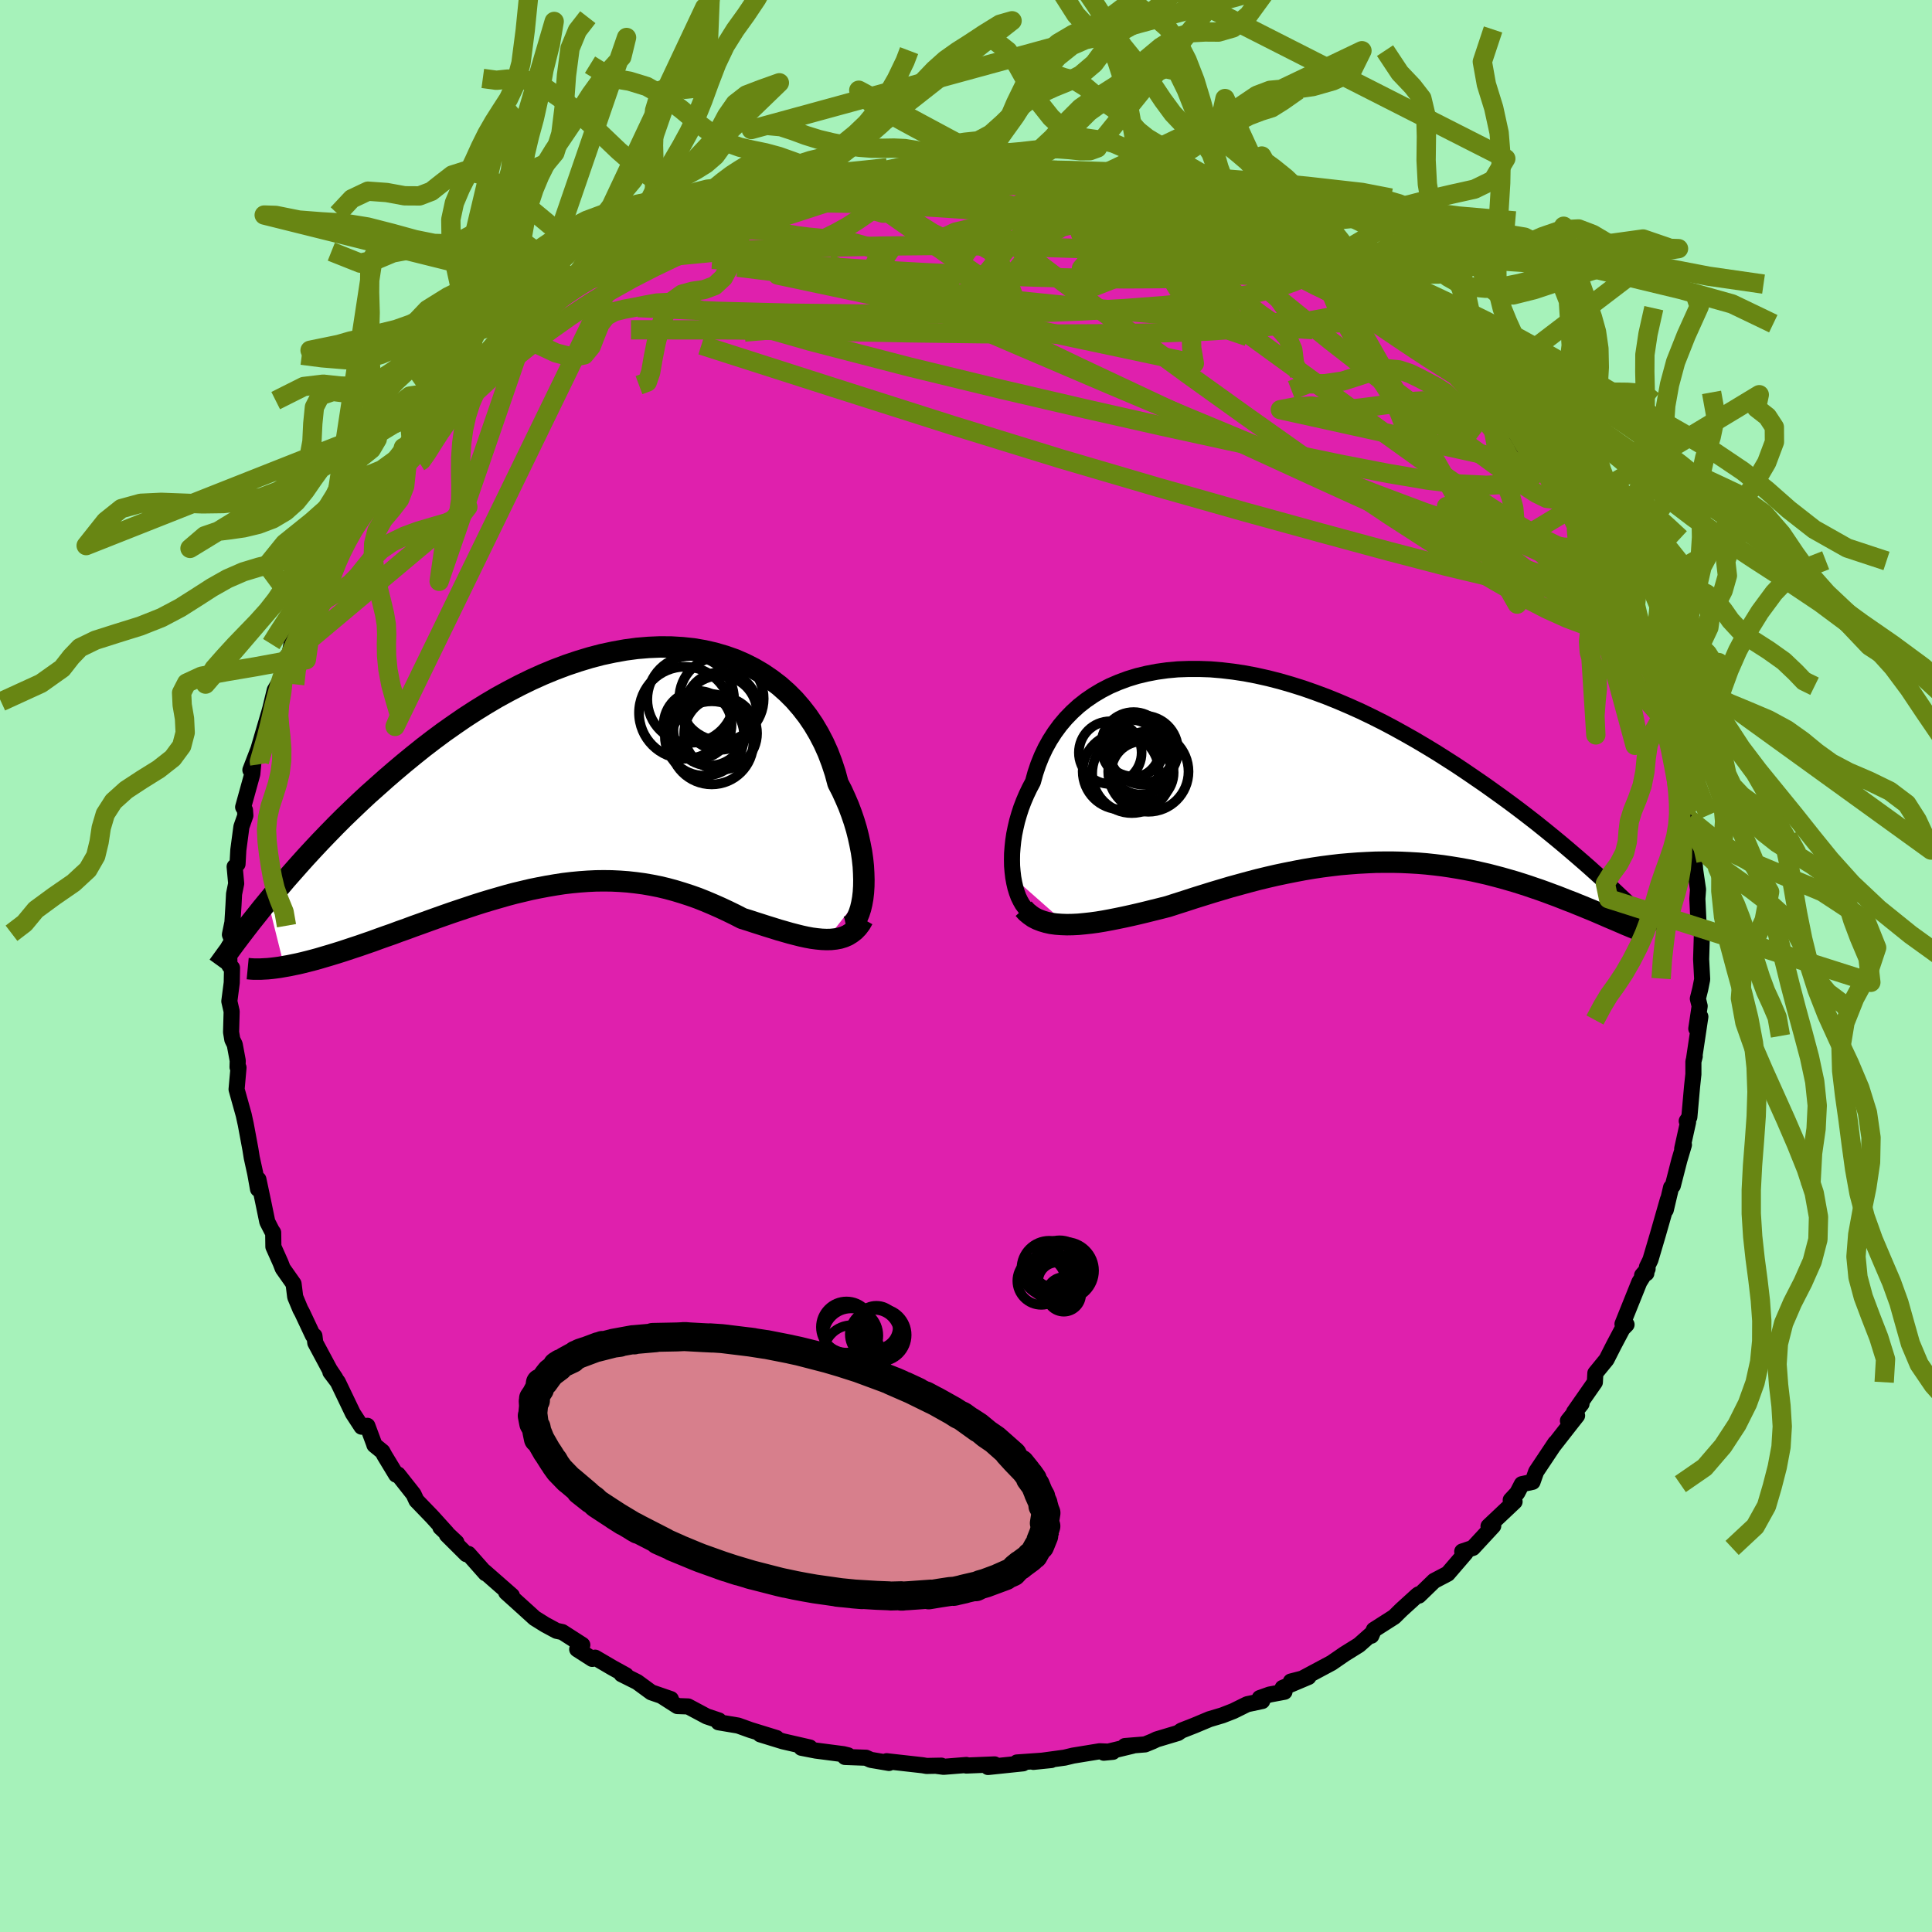 <svg xmlns="http://www.w3.org/2000/svg" width="500" height="500" viewBox="-100 -100 200 200"><defs><clipPath id="c"><path d="m28.08 12.96.04-.64.01-.66-.02-.7-.04-.72-.08-.74-.11-.76-.15-.77-.17-.78-.2-.79-.24-.8-.27-.79-.3-.8-.34-.79-.36-.79-.4-.77-.29-1.08-.35-1.06-.39-1.03-.45-1-.51-.98-.55-.93-.61-.9-.66-.85-.7-.81-.75-.75-.8-.71-.85-.65-.88-.6-.92-.54-.97-.49-.99-.43-1.03-.36-1.06-.31-1.09-.25-1.11-.19-1.13-.12-1.16-.07-1.17-.01-1.19.05-1.2.1-1.2.16-1.22.22-1.22.26-1.22.32-1.22.37-1.22.41-1.22.46-1.21.5-1.2.54-1.19.58-1.17.61-1.17.64-1.15.68-1.13.7-1.11.72-1.09.75-1.08.76-1.05.78-1.03.79-1.01.81-.99.81-.96.81-.94.81-.92.82-.9.8-.87.81-.85.81-.84.81-.81.81-.79.81-.78.81-.75.8-.73.79-.71.79-.69.78-.68.77-.65.77-.63.75-.61.74 1.69 6.77.46-.08.48-.1.49-.1.51-.12.52-.13.54-.14.55-.15.57-.17.58-.17.59-.18.61-.19.61-.2.63-.21.64-.21.66-.23.67-.23.68-.25.7-.25.72-.25.72-.27.74-.26.75-.28.76-.27.77-.28.78-.28.79-.28.8-.28.8-.27.81-.27.81-.27.82-.26.83-.25.83-.24.83-.24.83-.22.84-.2.84-.2.84-.17.84-.16.83-.14.84-.13.84-.1.84-.08.83-.06.83-.04.83-.01.83.01.83.04.82.06.82.09.82.11.81.14.81.16.8.19.81.22.79.24.8.26.79.28.78.31.78.33.77.34.77.36.76.37.76.39.65.2.64.21.63.2.62.2.62.19.6.19.6.17.59.17.58.15.56.14.55.12.54.1.53.07.51.05.49.02"/></clipPath><clipPath id="b"><path d="m-30.45 11.5-.07-.59-.05-.6-.01-.62.01-.65.05-.65.07-.67.1-.67.14-.68.16-.69.2-.69.22-.68.26-.68.29-.68.32-.67.35-.66.25-.91.3-.89.35-.87.4-.84.45-.81.5-.78.55-.75.6-.71.65-.67.69-.63.74-.58.79-.54.82-.49.87-.45.91-.39.94-.35.98-.3 1-.24 1.04-.2 1.07-.15 1.09-.1 1.12-.04h1.13l1.15.04 1.17.1 1.18.14 1.19.18 1.2.23 1.21.27 1.21.31 1.21.35 1.21.38 1.2.42 1.21.45 1.19.48 1.19.51 1.18.53 1.16.56 1.16.58 1.13.6 1.12.62 1.11.63 1.08.64 1.07.65 1.04.66 1.03.66 1 .67.98.67.96.66.94.67.92.66.9.66.88.66.86.66.85.66.82.66.8.65.79.65.76.64.75.64.72.62.71.62.68.61.67.6 2.57 4.84-.34-.15-.35-.15-.37-.16-.38-.16-.4-.17-.41-.18-.42-.18-.44-.19-.45-.19-.47-.19-.48-.2-.5-.2-.51-.21-.53-.2-.53-.21-.56-.22-.57-.21-.59-.22-.61-.22-.62-.21-.64-.22-.65-.21-.67-.21-.69-.2-.7-.2-.72-.19-.73-.19-.75-.17-.76-.17-.77-.15-.79-.14-.8-.13-.81-.12-.83-.1-.84-.09-.85-.07-.86-.05-.87-.04-.88-.02h-.89l-.9.01-.9.04-.92.05-.92.07-.92.08-.94.11-.93.12-.94.14-.95.16-.95.18-.95.19-.95.2-.95.22-.95.23-.95.25-.95.26-.95.26-.94.28-.94.28-.93.29-.93.29-.92.3-.91.29-.9.29-.78.2-.77.19-.76.19-.75.18-.74.17-.73.16-.72.15-.71.14-.7.13-.67.11-.67.09-.64.07-.63.06-.61.03-.59.01"/></clipPath><filter id="a"><feTurbulence baseFrequency=".05" numOctaves="3" result="noise" type="noise"/><feDisplacementMap in="SourceGraphic" in2="noise" scale="2"/></filter></defs><rect width="100%" height="100%" x="-100" y="-100" fill="#A6F2BA"/><path fill="#DF20AD" stroke="#000" stroke-linejoin="round" stroke-width="1.667" d="m76.21 1.38-.2 1-.25 1 .19.77-.35 2.34.42-1.24-.66 4.41.08-.31-.14.54v1.31l-.14 1.31-.28 3.14-.27.4.14.11-.61 2.75.18-.4-.47 1.58-.68 2.65-.18.18-.55 2.33.22-1.07-1.03 3.6-.78 2.64-.36.74-.06.65-.44.21.57-.67-.86 1.38-1.74 4.33.1.07.32-.01-.42.43-.9 1.7-.75 1.48-1.16 1.42-.05.94-2.16 3.1.78-.87-1.41 1.76.95-.54-.71.9-1.74 2.23.19-.29-1.98 2.97-.37 1.05-1.11.24-.48.92-.67.72.4.17-2.7 2.55.49-.04-2.11 2.28-1.1.37.05.26.29-.1-1.84 2.14-1.41.74-1.58 1.53-.02-.14-.14.1-1.66 1.51-.74.73-2.1 1.34-.26.61-.06-.12-1.22 1.08-1.51.94-1.32.91-3.44 1.84-.78.09 1.82-.47-2.67 1.13.19.4-1.55.29-1.01.36.25.31-1.55.33-1.44.71-1.13.44-1.34.4-1.55.65-1.35.53-.36.25-2.2.66-.42.2-.78.32-2.09.17.8-.03-2.99.72.94-.09-1.36-.06-2.76.45-.87.21-3.24.44 1.86-.19-3.56.25.64.09-3.63.38.68-.27-2.93.12.01-.06-2.36.19-.69-.09.46-.03-1.53.03-.4-.07-3.74-.42.25.18-1.89-.32-.49-.22-2.18-.08.32-.17-.49-.12-2.85-.37-1.49-.29.87-.03-2.79-.64-2.34-.72 1.68.38-2.69-.83-1.28-.46-2.03-.34.04-.19-1.26-.42-1.93-1.03-1.11-.04-1.53-.98.86.26-2.03-.7-1.46-1.07-1.62-.81.46.11-1.38-.76-1.81-1.06-.3.13-1.56-1 .53-.45-2.07-1.33-.6-.13-1.17-.63-1.09-.68-1.31-1.19-1.64-1.48.59.34-2.84-2.49.12.18-1.78-2.01-.21.03-2.02-2.01.99.79-1.66-1.56.66.58-1.51-1.67-1.63-1.69-.3-.65-1.61-2.04-.19.02-1.2-1.98-.22-.41-.83-.68-.06-.19-.67-1.8-.6.09-.9-1.38-1.56-3.25-.77-1.02.51.62-.58-.87-1.49-2.78-.09-.72-.16-.05-1.11-2.36-.19-.35-.53-1.27-.17-1.36-1.12-1.59-.22-.57-.75-1.68-.02-1.46-.14-.2-.47-.92-.45-2.18-.47-2.21-.04 1-.29-1.62-.36-1.64-.14-.87-.48-2.58-.21-.96-.74-2.65.2-2.25-.1-.05.02-.67-.31-1.67-.25-.51-.13-.77.06-2.15-.24-1.05.25-1.92.03-1.54-.26-.21-.06-2.03.36-.55-.26-.65.26-1.26.11-1.78.06-1.17.22-1.08-.16-1.74.3-.28.08-1.44.32-2.41.41-1.17-.04-.56-.19-.31.95-3.43.11-1.19-.31.78.83-2.16 1.07-3.64-.38 1.43.24-.91.31-1.12.45-1.86.69-1.19.22-1.77.66-.92.17-.93 1.54-3.26.09-.08.93-1.75.81-1.59-.7 1.21.6-1.03.55-1.43.51-.69 1.02-2.24 1.04-.96-.16-.44.52-.42 2.64-4.41-.22.79-.05-.06 2.29-3.13.17-.82.09.2.77-.39 1.08-1.66.88-1.12 1.14-1.44.34.05.92-1.65.96-.86 1.01-.57 1.01-1.33 2.02-1.82-.6.28 2.19-1.68.41.23-.03-.59.77-.42 2.25-2.08 1.66-1.02-1.16.6 1.64-.9 1.11-.83 1.06-.46 1.3-.86-.9.68 2.74-1.7.11-.37 2.4-1.32.39-.26 1.3-.26 1.1-.73 1.59-.61.6-.26 2.36-1 .68-.45-1.18.57 4.79-1.78-2.1.44 1.93-.21 1.1-.65 1.48-.27 1.98-.54.92-.23.01.04 1.41-.22 1.51-.47 3.15-.44.11.13.86-.23.8.03 1.93-.3 1.18-.38.03.14 3.08.05-.89.08 1.58-.18 1.9-.04.32-.23 2.57.32.6.1 1.08-.15-.45.1 3.4.34 1.14.01.77-.03 1.7.59.79-.17 1.04.36-.18-.05 2.26.3 1.26.21-.15.34 3.61.8-.29.12.27.27 3.2.89-.53-.1 1.27.35 2.18.78-.32.02 1.99.74-.42-.31 1.36.61 2.53 1.07 1.68.91-.85-.26 1.62.59 2.03 1.34.7.39 2.1 1.37-.64-.09 1.44.81.28-.2.78.64 1.6.94 3.06 2.38-.17.14-.57-.2 1.75.96 1.24 1.24 1.55 1.4.12-.01.83 1.12.06.22 1.38 1.15 1.25.81 1.52 1.2 1.09 1.82-1.13-1.36 1.62 1.89 1.16 1.71 1.04 1.24.43.3 1.28 1.42.31.61.48 1.15.97.95.53 1.11 1.26 2.15-.14.41 1.19 1.61.73.85.12.22.74.59 1.01 1.82.8 2.53-.2-.16.91 1.95.16.23.99 2.69-.77-1.55 1.67 3.35-.09-.55.28.77.78 2.15.38 2.33.55 1.16-.18.6.54.61.64 1.78.06 1.12.74 3.45.31-.22-.12 1.96-.07-.88.48 1.57.57 3.56-.19-1.67.33 4.25-.27-2.24.5 3.4-.07.96.1 2.11.02.25.35 1.28L76.1-.7l.11 2.08-.2 1" filter="url(#a)"/><path fill="#fff" d="m-30.45 11.5-.07-.59-.05-.6-.01-.62.01-.65.05-.65.07-.67.1-.67.14-.68.16-.69.2-.69.22-.68.26-.68.29-.68.32-.67.35-.66.25-.91.3-.89.35-.87.4-.84.45-.81.5-.78.55-.75.6-.71.65-.67.69-.63.74-.58.79-.54.82-.49.87-.45.91-.39.94-.35.98-.3 1-.24 1.04-.2 1.07-.15 1.09-.1 1.12-.04h1.13l1.15.04 1.17.1 1.18.14 1.19.18 1.2.23 1.21.27 1.21.31 1.21.35 1.21.38 1.2.42 1.21.45 1.19.48 1.19.51 1.18.53 1.16.56 1.16.58 1.13.6 1.12.62 1.11.63 1.08.64 1.07.65 1.04.66 1.03.66 1 .67.98.67.96.66.94.67.92.66.9.66.88.66.86.66.85.66.82.66.8.65.79.65.76.64.75.64.72.62.71.62.68.61.67.6 2.57 4.84-.34-.15-.35-.15-.37-.16-.38-.16-.4-.17-.41-.18-.42-.18-.44-.19-.45-.19-.47-.19-.48-.2-.5-.2-.51-.21-.53-.2-.53-.21-.56-.22-.57-.21-.59-.22-.61-.22-.62-.21-.64-.22-.65-.21-.67-.21-.69-.2-.7-.2-.72-.19-.73-.19-.75-.17-.76-.17-.77-.15-.79-.14-.8-.13-.81-.12-.83-.1-.84-.09-.85-.07-.86-.05-.87-.04-.88-.02h-.89l-.9.01-.9.04-.92.05-.92.07-.92.08-.94.11-.93.12-.94.14-.95.16-.95.18-.95.19-.95.2-.95.22-.95.23-.95.25-.95.26-.95.26-.94.28-.94.28-.93.29-.93.29-.92.3-.91.29-.9.29-.78.2-.77.19-.76.19-.75.18-.74.17-.73.16-.72.15-.71.14-.7.13-.67.11-.67.09-.64.07-.63.06-.61.03-.59.01" filter="url(#a)" transform="translate(35.34 -20.68)"/><path fill="#fff" d="m28.08 12.96.04-.64.01-.66-.02-.7-.04-.72-.08-.74-.11-.76-.15-.77-.17-.78-.2-.79-.24-.8-.27-.79-.3-.8-.34-.79-.36-.79-.4-.77-.29-1.08-.35-1.06-.39-1.03-.45-1-.51-.98-.55-.93-.61-.9-.66-.85-.7-.81-.75-.75-.8-.71-.85-.65-.88-.6-.92-.54-.97-.49-.99-.43-1.03-.36-1.06-.31-1.09-.25-1.11-.19-1.13-.12-1.16-.07-1.17-.01-1.19.05-1.2.1-1.2.16-1.22.22-1.22.26-1.22.32-1.22.37-1.22.41-1.22.46-1.21.5-1.2.54-1.19.58-1.17.61-1.17.64-1.15.68-1.13.7-1.11.72-1.09.75-1.08.76-1.05.78-1.03.79-1.01.81-.99.81-.96.81-.94.81-.92.82-.9.8-.87.81-.85.81-.84.81-.81.81-.79.81-.78.81-.75.8-.73.79-.71.79-.69.78-.68.77-.65.77-.63.75-.61.74 1.69 6.77.46-.08.48-.1.49-.1.51-.12.52-.13.54-.14.55-.15.57-.17.58-.17.59-.18.61-.19.61-.2.63-.21.64-.21.66-.23.67-.23.68-.25.7-.25.72-.25.72-.27.74-.26.75-.28.76-.27.77-.28.78-.28.79-.28.8-.28.8-.27.81-.27.81-.27.82-.26.83-.25.83-.24.83-.24.83-.22.84-.2.84-.2.84-.17.84-.16.83-.14.84-.13.84-.1.84-.08.83-.06.83-.04.83-.01.83.01.83.04.82.06.82.09.82.11.81.14.81.16.8.19.81.22.79.24.8.26.79.28.78.31.78.33.77.34.77.36.76.37.76.39.65.2.64.21.63.2.62.2.62.19.6.19.6.17.59.17.58.15.56.14.55.12.54.1.53.07.51.05.49.02" filter="url(#a)" transform="translate(-38.7 -20.57)"/><g fill="none" stroke="#000" transform="translate(35.34 -20.68)"><path stroke-linejoin="round" stroke-width="1.667" d="m-28.44 15.24-.29-.15-.27-.21-.26-.26-.24-.32-.21-.37-.2-.41-.17-.46-.15-.49-.12-.52-.1-.55-.07-.59-.05-.6-.01-.62.01-.65.05-.65.07-.67.1-.67.14-.68.16-.69.2-.69.22-.68.26-.68.29-.68.32-.67.35-.66.25-.91.3-.89.35-.87.4-.84.45-.81.5-.78.55-.75.6-.71.65-.67.69-.63.74-.58.79-.54.82-.49.87-.45.91-.39.94-.35.98-.3 1-.24 1.04-.2 1.07-.15 1.09-.1 1.12-.04h1.13l1.15.04 1.17.1 1.18.14 1.19.18 1.2.23 1.21.27 1.21.31 1.21.35 1.21.38 1.2.42 1.21.45 1.19.48 1.19.51 1.18.53 1.16.56 1.16.58 1.13.6 1.12.62 1.11.63 1.08.64 1.07.65 1.04.66 1.03.66 1 .67.98.67.96.66.94.67.92.66.9.66.88.66.86.66.85.66.82.66.8.65.79.65.76.64.75.64.72.62.71.62.68.61.67.6.65.59.63.59.6.57.6.56.57.54.55.54.54.53.52.51.5.5.48.49" filter="url(#a)"/><path stroke-linejoin="round" stroke-width="2.222" d="m-29.38 14.75.31.34.35.29.37.26.41.21.44.17.47.14.49.11.52.07.55.04.57.02.59-.01.61-.03.63-.06.64-.07.67-.09.67-.11.7-.13.71-.14.72-.15.73-.16.74-.17.75-.18.76-.19.77-.19.78-.2.9-.29.91-.29.92-.3.93-.29.93-.29.94-.28.94-.28.95-.26.95-.26.95-.25.95-.23.95-.22.95-.2.95-.19.95-.18.95-.16.94-.14.93-.12.94-.11.92-.08.92-.07.92-.05.9-.04.9-.01h.89l.88.02.87.04.86.05.85.07.84.09.83.1.81.12.8.13.79.14.77.15.76.17.75.17.73.19.72.19.7.2.69.2.67.21.65.21.64.22.62.21.61.22.59.22.57.21.56.22.53.21.53.2.51.21.5.2.48.2.47.19.45.19.44.19.42.18.41.18.4.17.38.16.37.16.35.15.34.15.32.13.31.13.29.12.29.12.26.1.26.1.24.09.23.08.21.07.2.07" filter="url(#a)"/><circle cx="-16.962" cy="-1.664" r="3.576" clip-path="url(#b)" filter="url(#a)"/><circle cx="-20.407" cy="-1.409" r="3.248" clip-path="url(#b)" filter="url(#a)"/><circle cx="-17.172" cy="-1.629" r="3.4" clip-path="url(#b)" filter="url(#a)"/><circle cx="-17.077" cy=".656" r="3.234" clip-path="url(#b)" filter="url(#a)"/><circle cx="-18.172" cy=".746" r="4.104" clip-path="url(#b)" filter="url(#a)"/><circle cx="-17.267" cy="-.169" r="3.09" clip-path="url(#b)" filter="url(#a)"/><circle cx="-17.992" cy="-2.269" r="3.336" clip-path="url(#b)" filter="url(#a)"/><circle cx="-16.462" cy=".556" r="4.158" clip-path="url(#b)" filter="url(#a)"/><circle cx="-18.262" cy="-1.794" r="3.006" clip-path="url(#b)" filter="url(#a)"/><circle cx="-19.322" cy=".531" r="3.94" clip-path="url(#b)" filter="url(#a)"/></g><g fill="none" stroke="#000" transform="translate(-38.7 -20.57)"><path stroke-linejoin="round" stroke-width="2.222" d="m26.31 16.53.27-.06.25-.14.23-.21.22-.28.19-.35.17-.41.15-.46.12-.51.1-.55.07-.6.04-.64.01-.66-.02-.7-.04-.72-.08-.74-.11-.76-.15-.77-.17-.78-.2-.79-.24-.8-.27-.79-.3-.8-.34-.79-.36-.79-.4-.77-.29-1.08-.35-1.06-.39-1.03-.45-1-.51-.98-.55-.93-.61-.9-.66-.85-.7-.81-.75-.75-.8-.71-.85-.65-.88-.6-.92-.54-.97-.49-.99-.43-1.03-.36-1.06-.31-1.09-.25-1.11-.19-1.13-.12-1.16-.07-1.17-.01-1.19.05-1.2.1-1.2.16-1.22.22-1.22.26-1.22.32-1.22.37-1.22.41-1.22.46-1.21.5-1.2.54-1.19.58-1.17.61-1.17.64-1.15.68-1.13.7-1.11.72-1.09.75-1.08.76-1.05.78-1.03.79-1.01.81-.99.81-.96.81-.94.81-.92.82-.9.8-.87.81-.85.81-.84.81-.81.81-.79.81-.78.81-.75.8-.73.79-.71.79-.69.78-.68.77-.65.77-.63.75-.61.74-.6.73-.57.72-.56.7-.54.7-.52.68-.5.66-.48.65-.47.64-.45.62-.44.61" filter="url(#a)"/><path stroke-linejoin="round" stroke-width="2.222" d="m28.04 15.7-.26.46-.3.4-.32.33-.35.27-.37.23-.39.17-.42.13-.44.08-.46.05-.47.01-.49-.02-.51-.05-.53-.07-.54-.1-.55-.12-.56-.14-.58-.15-.59-.17-.6-.17-.6-.19-.62-.19-.62-.2-.63-.2-.64-.21-.65-.2-.76-.39-.76-.37-.77-.36-.77-.34-.78-.33-.78-.31-.79-.28-.8-.26-.79-.24-.81-.22-.8-.19-.81-.16-.81-.14-.82-.11-.82-.09-.82-.06-.83-.04-.83-.01-.83.01-.83.04-.83.06-.84.08-.84.1-.84.13-.83.14-.84.16-.84.17-.84.2-.84.2-.83.22-.83.24-.83.24-.83.25-.82.26-.81.27-.81.27-.8.27-.8.28-.79.28-.78.28-.77.28-.76.27-.75.28-.74.26-.72.27-.72.25-.7.25-.68.25-.67.23-.66.23-.64.21-.63.21-.61.2-.61.19-.59.18-.58.17-.57.17-.55.15-.54.14-.52.13-.51.12-.49.1-.48.1-.46.08-.45.08-.43.06-.41.05-.41.04-.38.02-.37.02h-.69l-.33-.02-.31-.03" filter="url(#a)"/><circle cx="12.378" cy="-2.529" r="4.302" clip-path="url(#c)" filter="url(#a)"/><circle cx="11.628" cy="-3.234" r="4.104" clip-path="url(#c)" filter="url(#a)"/><circle cx="10.203" cy="-7.029" r="4.492" clip-path="url(#c)" filter="url(#a)"/><circle cx="10.913" cy="-4.394" r="3.518" clip-path="url(#c)" filter="url(#a)"/><circle cx="9.608" cy="-5.644" r="4.76" clip-path="url(#c)" filter="url(#a)"/><circle cx="13.388" cy="-7.109" r="4.372" clip-path="url(#c)" filter="url(#a)"/><circle cx="13.298" cy="-3.514" r="3.774" clip-path="url(#c)" filter="url(#a)"/><circle cx="13.373" cy="-6.059" r="3.796" clip-path="url(#c)" filter="url(#a)"/><circle cx="13.228" cy="-5.644" r="3.836" clip-path="url(#c)" filter="url(#a)"/><circle cx="12.133" cy="-3.889" r="3.716" clip-path="url(#c)" filter="url(#a)"/></g><g fill="none" stroke="#688613" stroke-linejoin="round" stroke-width="2"><path d="m3.42-82.64.81.1 1.23.2 1.71.34 2.08.44 2.26.51 2.32.57 2.29.62 2.23.64 2.13.61 2 .57 1.86.5 1.69.46 1.53.42 1.28.35.69.13M58.5-53l.69 1.05-.03.72-.55.57-1.03.46-1.55.32-2.13.12-2.74-.13-3.39-.41-4.06-.69-4.77-.92-5.48-1.14-6.24-1.32-7.01-1.53-7.84-1.77-8.68-2.02-9.5-2.31-10.26-2.66-10.91-3.12m66.59-2.61.48.11.88.55 1 .74.76.65.38.43.04.23-.25.06-.53-.1-.88-.3-1.3-.54-1.78-.81-2.25-1.09-2.71-1.39-3.21-1.69-3.84-2.04-4.62-2.48" filter="url(#a)"/><path d="m12.45-81.85.86.28 1.14.31 1.46.42 1.65.52 1.72.59 1.72.64 1.7.64 1.63.64 1.54.59 1.4.52 1.2.43.97.31.69.21.41.09.09-.04-.37-.23-1.01-.48m30.84 25.44.48.94.35.78.09.6-.26.31-.64-.07-1.05-.51-1.49-.96-1.93-1.38-2.42-1.76-2.95-2.17-3.54-2.62-4.19-3.17-4.85-3.78-5.49-4.44-5.95-5.05" filter="url(#a)"/><path d="m31.53-75.45.89.55.46.39.45.48.33.53.04.51-.36.42-.78.32-1.16.25-1.52.2-1.86.21-2.23.19-2.66.16-3.15.09-3.7.02-4.25-.06-4.82-.12-5.42-.19-6.05-.28-6.68-.38-7.32-.49-8.02-.5m-4-2.8 1.34-.53 1.29-.53 1.23-.53 1.12-.47 1.02-.41.92-.36.81-.3.69-.24.54-.16.36-.07.09.03-.26.17-.67.32-1.11.49-1.57.65-2.08.83-2.7 1.01" filter="url(#a)"/><path d="m-23.54-79.04 1.69-.32 1.65-.42 1.69-.4 1.66-.36 1.61-.32 1.58-.28 1.56-.27 1.53-.25 1.41-.23 1.2-.19.94-.15.65-.12.35-.08.01-.03-.38.05-.82.12-1.22.18m25.11 1.42 2.39.67 1.61.72 1.71.88 1.96 1.04 2.15 1.16 2.25 1.25 2.33 1.3 2.35 1.34 2.37 1.37 2.36 1.38 2.31 1.35 2.18 1.3 1.95 1.19 1.69 1.05 1.55.93m19.74 26.02.58 1.36.18.86-.09.54-.34.29-.57.07-.83-.08-1.11-.23-1.41-.41-1.75-.65-2.1-.95-2.49-1.28-2.86-1.62-3.25-1.93-3.65-2.27-4.07-2.63-4.52-3.03-5-3.47-5.48-3.88-5.94-4.26-6.36-4.66-6.81-5.08-7.35-5.58" filter="url(#a)"/><path d="m8.05-82.25 1.09.06 1.18.17 1.24.23 1.23.25 1.21.26 1.22.27 1.24.3 1.23.32 1.18.33 1.08.32.92.3.73.25.52.17.27.1h.02l-.28-.09-.62-.21-.98-.32-1.36-.41-1.73-.49-2.03-.53m50.56 39.04.46 1.6-.55 1.02-1.46.43-2.32-.03-3.19-.44-4.1-.81-5.02-1.2-5.98-1.56-6.98-1.89-7.99-2.2-9-2.55-10.05-2.95-11.15-3.44-12.37-3.94-13.67-4.38m3.86-14.77 1.7-.32 1.69-.4 1.75-.39 1.77-.34 1.75-.3 1.76-.27 1.79-.26 1.79-.25 1.72-.23 1.56-.21 1.36-.18 1.13-.16.88-.13.58-.1.27-.05-.06-.01-.36.03-.75.01" filter="url(#a)"/><path d="m11.66-81.68.83.02.97.2 1.19.31 1.39.4 1.52.49 1.59.54 1.58.58 1.54.58 1.48.56 1.41.53 1.32.5 1.23.46 1.1.41.95.35.78.27.58.18.4.1.18.02-.1-.08-.43-.22-.8-.35-1.08-.45-1.27-.51M63.19-45.2l.72 1.12v.49l-.58.2-1.09.05-1.65-.09-2.28-.33-2.95-.67-3.63-1.07-4.32-1.48-5.01-1.88-5.75-2.27-6.51-2.67-7.29-3.03-8.05-3.4L5.98-64l-9.66-4.14-10.61-4.6" filter="url(#a)"/><path d="m39.61-70.39.32.11.41.56.19.77-.34.74-1.02.59-1.66.48-2.24.42-2.83.39-3.45.34-4.11.27-4.8.18-5.48.09-6.18.03-6.87-.03-7.63-.1-8.48-.16-9.51-.14-10.61-.01m46.34-15.82.71-.02.62.09.55.12.46.15.26.18-.04.18-.44.17-.91.12-1.45.05-2.04-.01-2.68-.08-3.33-.14-3.98-.23-4.54-.36m-32.27 9.47h.44l1.86-.53 2.56-.57 3.05-.47 3.47-.34 3.87-.23 4.23-.17 4.54-.13 4.79-.1 4.98-.05 5.18.03 5.36.12 5.52.18 5.62.2 5.57.14h5.4" filter="url(#a)"/><path d="m40.67-69.95 1.51 1.13.73.94-.22.56-.91.33-1.43.24-1.97.18-2.6.07-3.31-.08-4.07-.23-4.83-.36-5.6-.48-6.43-.6-7.3-.74-8.27-.93-9.27-1.15-10.34-1.27m-7.74-2.88 1.23-.65 1.43-.61 1.52-.59 1.52-.57 1.49-.53 1.46-.51 1.43-.47 1.39-.43 1.33-.4 1.24-.36 1.1-.32.88-.25.57-.18.2-.08h-.13l-.38.07-.63.14-1.14.27" filter="url(#a)"/><path d="m65.97-41.93.54 1.58-.31.96-1.04.31-1.74-.21-2.44-.68-3.19-1.15-3.97-1.61-4.8-2.07-5.64-2.52-6.49-2.95-7.39-3.39-8.35-3.88-9.42-4.43-10.55-5.06-11.7-5.69M20-79.77l.93.38 1.15.39.95.33.78.29.6.27.43.23.26.21.09.2-.09.19-.31.18-.57.14-.88.1-1.2.04-1.56-.03-1.96-.1-2.38-.2-2.84-.32-3.3-.42-3.74-.54-4.19-.62-4.77-.67-5.61-.68" filter="url(#a)"/><path d="m.53-82.73 1.01-.01 1.54.22 1.63.32 1.75.4 1.94.47 2.15.56 2.25.61 2.28.64 2.25.68 2.18.68 2.12.67 2.05.67 1.97.63 1.87.6 1.75.57 1.62.56 1.49.55 1.35.5 1.12.36.74.15" filter="url(#a)"/><path d="m20-79.77 1.04.47 1.51.65 1.56.76 1.64.88 1.71.98 1.79 1.06 1.86 1.14 1.96 1.21 2.03 1.27 2.07 1.32 2.06 1.34 1.99 1.31 1.9 1.28 1.76 1.19 1.62 1.08 1.45.95 1.28.81 1.08.68.83.48.41.22M63.19-45.2l.83 1.14.34.57v.31l-.29.2-.61.08-.98-.16-1.39-.49-1.82-.89-2.26-1.31-2.72-1.73-3.17-2.14-3.62-2.55-4.1-2.94-4.6-3.35-5.16-3.75-5.8-4.21-6.53-4.75-7.52-5.37m22.92 4.06 1.28.9.74.54.75.47.88.54.99.65 1.02.71.92.69.76.61.59.5.43.41.28.31.1.19-.11.05-.35-.12-.59-.29-.83-.46-1.1-.64-1.41-.83-1.77-1.05-2.15-1.29-2.46-1.48L32-73.71l-2.84-1.83" filter="url(#a)"/><path d="m32.36-74.8 1.48.73 1.11.8.63.69.14.56-.28.44-.62.38-.92.39-1.2.42-1.55.45-1.96.46-2.43.42-2.93.37-3.43.33-3.94.3-4.45.25-4.97.19-5.5.11-6.06.03-6.59-.02-7.13-.08-7.62-.2-8.09-.38m8.9-10.11.48-.03 1.51-.3 1.69-.21 1.94-.11 2.22-.07 2.47-.01 2.63.04 2.76.09 2.86.14 2.98.18 3.05.2 3.08.21 3.08.25 3.05.27 3 .31 2.96.33 2.86.3 2.71.27 2.51.21 2.33.18 2.25.21 2.29.26" filter="url(#a)"/><path d="m33.21-74.54-.01.07.81.48.94.61.75.55.45.44.15.29-.11.18-.33.12-.54.09-.79.03-1.1-.04-1.47-.17-1.9-.31-2.32-.45-2.76-.6-3.19-.76-3.65-.92L14-76.06l-4.64-1.32-5.15-1.48-5.77-1.58" filter="url(#a)"/><path d="m-30.28-75.95 1.43-.51 1.52-.49 1.62-.45 1.7-.4 1.8-.35 1.93-.31 2.05-.3 2.17-.28 2.29-.26 2.36-.24 2.4-.22 2.39-.2 2.36-.18 2.31-.17 2.24-.16 2.14-.17 1.97-.17 1.77-.17 1.53-.18 1.3-.17 1.08-.16.91-.12.82-.08" filter="url(#a)"/><path d="m-25.05-78.27.32-.06 1.08-.4.94-.33.85-.27.8-.22.66-.14.43-.05.1.09-.25.22-.6.36-.98.53-1.45.73-2 .96-2.63 1.19-3.17 1.38-3.56 1.46M75.41-11.66l2.44-.55-.1.94.06 1.13.54 1.21.7 1.28.62 1.33.53 1.37.5 1.44.53 1.54.52 1.6.5 1.56.53 1.43.6 1.3.59 1.39.34 1.93M.53-82.73l.88-.51 1.25-1.05 1.24-2.14 1.24-2.89 1.35-2.77 1.48-2.08 1.55-1.36 1.54-.91 1.45-.67 1.34-.58 1.25-.65 1.25-.94 1.42-1.37 1.72-1.37 1.73-.13" filter="url(#a)"/><path d="m-2.95-82.51 1.47-2.56 1.4-.21 1.34-.14 1.29-.69 1.24-1.11 1.22-1.19 1.28-1.04 1.35-.83 1.41-.65 1.42-.58 1.4-.73 1.4-1.19 1.46-1.97 1.55-2.69 1.67-2.93 1.7-2.38 1.49-1.42.63-.53" filter="url(#a)"/><path d="m-2.06-82.59-.04-.19.85-.58 1.16-.51 1.22-.26 1.2-.06 1.14.01 1.1-.02 1.14-.1 1.22-.14 1.28-.13 1.29-.03 1.23.09 1.12.12.98-.01.77-.28.32-.59 18.33-22.76-2.95-.55-2.18 1.77-2.13 2.47-2.08 2.26-1.94 1.85-1.76 1.48-1.57 1.13-1.41.79-1.31.44-1.27.23-1.3.27-1.39.61-1.47 1.18-1.51 1.76-1.49 2.16-1.41 2.21-1.33 1.85-1.27 1.18-1.27.42-1.26-.12-1.18-.05-.88.78.05 1.32-7.88.69-.99-.17-1.65-.12-1.55-.14-1.35-.19-1.26-.34-1.29-.47-1.35-.48-1.37-.37-1.35-.28-1.32-.3-1.35-.49-1.43-.83-1.57-1.18-1.68-1.4-1.78-1.36-1.82-1.03-1.79-.55-1.81-.3-2.27-1.4M91.66 5.01l-.77-.99-1.68-1.26-1.26-1.54L87.2-.5l-.63-1.73-.87-1.61-1.22-1.46L83-6.64 81.37-7.9l-1.68-1.19-1.52-1.09-1.12-1.02-.69-.98-.66-1.08-.86-1.96" filter="url(#a)"/><path d="m-13.2-81.59 2.3 1.8 1.34 1.59.98.27.95-.06 1.02.22 1.06.56 1.06.69 1.02.64.99.49.98.31 1.01.16 1.04.12 1.05.24.99.56.87 1.09.73 1.66.79 2.04 1.65 1.5-19.83-13.88 2.05-.29 1.14-.16.95-.17.99-.21 1.05-.22 1.08-.21 1.08-.18 1.05-.16 1.04-.14 1.07-.14 1.11-.13 1.17-.1 1.22-.07 1.18-.04 1.01-.05.68-.09.07-.18m-39.05 5.42 1.26-.34 1.42-.06 1.36-.22 1.25-.4 1.16-.41 1.11-.28 1.09-.11 1.1.01 1.09.05 1.12.05 1.16.01 1.23-.06 1.26-.11 1.2-.15 1.01-.15.81-.11.97-.13" filter="url(#a)"/><path d="m-33.85-60.13.86-.32.35-1.02.24-1.39.32-1.62.43-1.7.57-1.53.74-1.16.94-.68 1.11-.3 1.17-.17 1.09-.4.91-.84.71-1.31.57-1.58.54-1.56.62-1.28.74-.95.89-.69 1.08-.62 1.31-.68 1.61-.78L4.77-97.85l-1.26.36-1.57.97-1.49.98-1.35.86-1.24.88-1.15 1.03-1.12 1.17-1.12 1.21-1.11 1.17-1.1 1.09-1.11 1.04-1.11.97-1.17.87-1.23.71-1.27.52-1.27.35-1.21.29-1.14.37-1.11.57-1.14.84-1.19 1.07-1.29.98-1.56.51" filter="url(#a)"/><path d="m-5.89-94.76-.41 1.08-.91 1.89-1.04 1.81-1.03 1.51-1.03 1.25-1.12 1.07-1.2.98-1.24.89-1.21.71-1.15.46-1.14.19-1.2.07-1.24.32-1.21.94-1.13 1.49-1.39 1.06m-26.48-12.84 1.41.19 1.13-.12 1.54-.02 2.06.71 2.51 1.73 2.74 2.45 2.66 2.54 2.39 2.08 2.05 1.43 1.75.84 1.49.33 1.22-.13 1-.48 1.02-.38 1.29.51.22 1.16m97.9 62.25.12.02.29-.89.44-1.39.36-1.6.13-1.57-.09-1.43-.19-1.31-.2-1.28-.16-1.34-.14-1.43-.17-1.45-.25-1.37-.3-1.22-.23-1.12-.03-1.12.13-1.17-.42-1.69.71 21.36.08.02.09-.85.18-1.33.18-1.56.03-1.53-.18-1.4-.32-1.27-.33-1.25-.23-1.32-.12-1.42-.04-1.46-.03-1.41-.03-1.32-.02-1.25.01-1.2-.01-1.19-.05-1.22-.12-1.24-.18-1.1-.07-.5" filter="url(#a)"/><path d="m-23.25-110.01-1.73 2.72-1.11 3.18-.41 4.31-.17 4.3-.37 3.14-.82 1.48-1.24.12-1.37-.33-1.14.45-.63 2.08-.11 3.61.11 4.1-.05 3.37-.33 2.04-.45.74m0 0-1.76.88-1.36.5-1.3.1-1.49-.51-1.87-1.2-2.26-1.8-2.48-2.06-2.43-1.89-2.13-1.25-1.72-.37-1.32.42-1.1.85-1.06.84-1.23.47-1.53-.01-1.86-.34-1.94-.14-1.67.79-1.46 1.56M74.43-15.91l.68-1.57-.13-1.38v-1.62l.45-1.76.8-1.74.83-1.63.69-1.56.58-1.64.67-1.83.88-2 1.08-2.04 1.22-1.97 1.47-1.99 1.95-2.04L88.99-42" filter="url(#a)"/><path d="m-35.47-73.38 1.46-1.5.54-2.13.54-1.93.78-1.55.89-1.42.9-1.44.86-1.47.81-1.48.75-1.56.7-1.73.69-1.89.75-1.95.87-1.83 1.04-1.66 1.13-1.57 1.11-1.66 1.02-1.91.99-2.12 1.22-2.16 1.87-2.11 3.02-2" filter="url(#a)"/><path d="m-7.37-73.03-.75-.51-.89-.49-1.15-.43-1.31-.37-1.31-.27-1.21-.15-1.16-.09-1.15-.11-1.18-.15-1.2-.2-1.2-.2-1.15-.15-1.1-.06-1.05.06-1.01.19-1.02.27-1.05.33-1.12.33-1.18.31-1.2.3-1.18.32-1.19.27-1.4.08-1.94.37-.11.37-2.61-1-1.54-.93-.82.44-.72.87-.82.76-.92.58-1 .5-1.13.41-1.32.21-1.57-.13-1.79-.51-1.93-.78-2-.8-1.97-.57-1.88-.18-1.73.32-1.59.67-1.79.39-2.99-1.19" filter="url(#a)"/><path d="m-38.32-71.31 1.92-1.22 1.37-.83 1.24-.65 1.17-.55 1.14-.52 1.14-.51 1.14-.48 1.14-.46 1.11-.42 1.07-.36 1.04-.32 1.01-.29 1.01-.28 1.04-.28 1.08-.29 1.12-.29 1.16-.28 1.13-.25 1.08-.19 1.07-.15 1.22-.15 1.64-.18 2.42-.25-28.86 9.38-1.19.26-1.87-.93-2.33-1.88-2.29-1.68-1.97-.84-1.55.01-1.23.49-1.11.59-1.23.35-1.57-.04-1.98-.4-2.36-.65-2.54-.65-2.47-.4-2.31-.14-2.33-.18-2.39-.48-1.21-.04 31.76 7.9 1-.73.73-.94.38-1.42.28-1.75.45-1.71.71-1.47.91-1.21.99-1.11.98-1.18.9-1.45.8-1.8.72-2.05.71-2.05.78-1.73.89-1.31.94-1.13.83-1.34.48-1.86.36-3.14-13.84 29.38.72-1.24.73-.9.85-.46.9-.48.91-.75.9-1.02.9-1.16.9-1.18.92-1.15.94-1.11 1.01-1 1.07-.84 1.12-.68 1.09-.6 1.01-.63.96-.83.83-1.15-.5-1.05-15.26 16.23-1.02.26-.94-.02-1.25.11-1.27.39-1.14.49-1.13.31-1.28.01-1.44-.18-1.52-.09-1.46.22-1.37.54-1.36.7-1.4.66-1.52.54-1.85.45" filter="url(#a)"/><path d="m-56.62-52.18.26-.16.52-.73.65-1.03.7-1.09.73-1.06.71-1.03.73-1.03.74-1.06.79-1.07.82-1.06.84-1.01.84-.92.82-.82.79-.73.78-.69.83-.72.91-.78.96-.82.86-.73.61-.54.84-.58 19.46-13.64-1.11.51-.87.53-.85.55-.88.66-.9.73-.95.74-1.03.68-1.11.6-1.15.55-1.16.54-1.13.61-1.1.72-1.05.8-1.02.86-.97.83-.9.78-.82.72-.79.72-.87.77-1.07.81-1.37.83-25.37 5.2 2.35-.43 1.83-.53 1.68-.35 1.68-.19 1.72-.08 1.76-.08 1.69-.21 1.54-.38 1.37-.53 1.24-.55 1.13-.47 1.04-.44.92-.55.83-.77.92-.92 1.27-.64 1.64.47.76 1.45 1.32-.92 1.09-.78.89-.76.76-.79.77-.85.85-.91.93-.95.98-.96 1.01-.97 1-1.01 1-1.03 1-1.05.99-1.04.99-1 .96-1.01.89-1.08.82-1.22.76-1.35.75-1.4.87-1.25 1.16-.9 1.54-.59 1.88-.67-23.71 22.91.82-.64.43-.56.56-.73.68-.86.7-.9.7-.93.74-.93.83-.89.97-.81 1.09-.69 1.15-.63 1.14-.66 1.09-.79 1.03-.98 1.01-1.11 1.01-1.11.94-.91.57-.49-.5-.03" filter="url(#a)"/><path d="m-68.76-63.23 2.11.27 2.43.2 2.08-.11 1.58-.44 1.31-.57 1.37-.45 1.56-.26 1.68-.16 1.65-.24 1.47-.4 1.31-.47 1.19-.38 1.15-.18 1.1-.04 1.02-.13 1.09-.56 1.63-1.37-2.25 2.08-1.57-1.07-1.31-.72-.85.29-.87.65-1.09.62-1.25.61-1.27.65-1.23.72-1.18.75-1.13.75-1.1.76-1.09.78-1.15.76-1.28.6-1.47.3-1.65-.05-1.77-.19-2.01.24-2.91 1.46" filter="url(#a)"/><path d="m-39.15-98.22-1.08 1.39-.76 1.84-.37 2.81-.23 3.2-.35 2.82-.62 1.98-.91 1.1-1.13.5-1.13.36-.93.68-.54 1.3-.13 2 .11 2.49.02 2.53-.31 2.06-.54 1.35-.06 1.22 1.68 2.93.72.51 1.39.81 1.86.87 1.72.45 1.22-.24.72-.88.46-1.19.46-1.13.63-.81.86-.47 1.01-.25 1.09-.2 1.13-.23 1.16-.21 1.23-.06 1.33.18 1.42.44 1.45.55 1.42.46 1.3.25 1.1.13.79.48.12 1.49" filter="url(#a)"/><path d="m-48.62-63.98.02.63-.63 1.26-.78 1.28-.7 1.25-.56 1.27-.42 1.31-.31 1.39-.2 1.46-.11 1.52-.01 1.54.03 1.48-.02 1.33-.18 1.16-.43.99-.54.9-.42.97-.22 1.39-.44 3.03 19.4-56.3-.49 2.01-1.11 1.23-1.1 1.25-1.02 1.41-.98 1.53-.97 1.51-.96 1.42-.9 1.32-.79 1.29-.67 1.34-.58 1.39-.49 1.48-.4 1.59-.31 1.75-.21 1.93-.15 2.03-.16 1.98-.26 1.72-.41 1.34-.59.98-.73.82-.81.91-.87 1.26-.95 1.52-29.28 17.88 1.52-1.3 1.37-.47 1.29-.16 1.39-.2 1.5-.36 1.49-.56 1.33-.79 1.11-.99.92-1.14.84-1.22.86-1.19.97-1.08 1.12-.9 1.25-.69 1.29-.57 1.16-.58.93-.75.71-.97.69-1.06 1.01-.79 1.54-.22 1.79.18 1.23-.64.83-.93.61-1.41.18-2.12-.27-2.65-.58-2.91-.63-2.88-.42-2.58-.03-2.12.37-1.72.63-1.49.72-1.43.69-1.44.65-1.43.67-1.35.72-1.25.75-1.18.77-1.19.7-1.49.59-2.21.44-3.39.51-5.07M70.2-50.56l-.04 1.02.11 1.35.12 1.3.15 1.28.24 1.34.33 1.38.33 1.39.25 1.4.1 1.39-.04 1.38-.12 1.35-.11 1.3-.03 1.25.09 1.21.21 1.22.33 1.25.43 1.28.5 1.25.58 1.18.61 1.09.52 1.12.17 1.39-.42 1.98-.27 2.81" filter="url(#a)"/><path d="m-53.94-58.03.54-1.72.85-1.15.83-1.22.56-1.62.21-1.99.04-2.08.08-1.9.24-1.62.43-1.4.58-1.28.71-1.19.78-1.13.75-1.15.64-1.34.45-1.61.33-1.84.32-1.87.42-1.78.5-1.83.5-2.25.49-2.76.67-2.69.39-2.33-11.65 39.7-1.65.69-2.57-.39-2.69-.78-2.41-.68-1.94-.24-1.3.45-.61 1.18-.17 1.7-.09 1.87-.32 1.72-.71 1.43-1.08 1.12-1.4.86-1.68.64-1.9.42-2.08.22-2.15.03-2.14-.08-2.14-.08-2.13.1-2 .55-1.64 1.31-2 2.52 36.8-14.56-3.07-4.31 1.49-.08 1.9.11 1.43-.52.99-1.06.71-1.31.56-1.35.49-1.32.45-1.31.41-1.39.38-1.56.36-1.75.31-1.88.25-1.95.2-1.99.19-2.02.24-2.05.22-2.04-.11-1.97-.89-1.05-7.65 32.24.88-1.01.74-.84.81-.88.89-.93.95-.95.97-.94.96-.89.91-.82.86-.76.83-.7.84-.7.86-.7.88-.72.9-.72.89-.67.88-.63.87-.59.87-.54.87-.52.83-.49.83-.5.92-.62.71-.62L-59.1-24.8l.47-1.12-.44-1.5-.46-1.64-.31-1.61-.14-1.44-.02-1.21.03-1.04-.04-1-.18-1.08-.3-1.26-.36-1.43-.32-1.54-.19-1.56.04-1.49.34-1.34.66-1.17.88-1.04.81-1.05.52-1.34.2-1.86-.33-2.15-.17.82-2.05 1.48-1.39.57-1.01.86-.71 1.26-.54 1.4-.54 1.35-.67 1.18-.82 1.01-.93.85-.93.74-.83.68-.69.71-.58.81-.59.95-.72 1.08-.9 1.15-1.07 1.19-1.14 1.18-1.13 1.17-1.09 1.19-1.12 1.27-.86 1.59 20.31-23.67-1.29 2.09-.68 1.14-.75 1.05-.81 1.14-.78 1.18-.71 1.16-.64 1.14-.57 1.13-.49 1.09-.4 1.02-.33.93-.3.87-.33.86-.42.94-.51 1.08-.56 1.26-.55 1.38-.47 1.4-.33 1.35-.16 1.48" filter="url(#a)"/><path d="m-60.7-49.72-.23.02-.63.75-.81 1.2-.8 1.22-.78 1.12-.79 1.03-.81 1-.77.94-.66.88-.52.8-.41.74-.38.77-.46.87-.61 1.05-.81 1.26-.95 1.46-.8 1.28M73.5-21.1l1.59-1.75-.18-1.22-.23-1.14-.1-1.24-.06-1.39-.08-1.47-.05-1.48.03-1.46.12-1.41.18-1.38.22-1.39.26-1.44.3-1.53.3-1.61.23-1.67.11-1.69-.03-1.66-.09-1.6-.05-1.57.11-1.62.4-1.83.66-2.12.47-2.23-.43-2.38" filter="url(#a)"/><path d="m73.5-21.1 2.38-1.96-.35-1.14-.52-1-.23-1.15.08-1.42.32-1.65.4-1.7.38-1.61.35-1.48.49-1.46.75-1.56.83-1.63.44-1.55-.17-1.47.79-2.48m-142.51-1.68-.95.06-1.34.15-1.4.49-1.08.84-.76.98-.73.86-.98.6-1.31.4-1.55.36-1.65.5-1.63.71-1.61.91-1.6 1.03-1.69 1.07-1.91 1.01-2.21.88-2.41.75-2.23.71-1.61.78-.91.95-.93 1.19-2.2 1.56-4.13 1.89" filter="url(#a)"/><path d="m-63.59-45.62-.56-2.53-.21-2.54.72-1.28 1.1-.74.98-.79.61-1.04.19-1.37-.16-1.71-.36-2-.34-2.12-.14-2.05.03-1.91.05-1.93-.06-2.1.02-2.08.37-1.64-5.1 33.41-.6 1.54-.65 1.36-.66 1.36-.65 1.38-.61 1.37-.55 1.33-.47 1.32-.41 1.28-.35 1.24-.29 1.13-.23 1.02-.23.96-.27 1.06-.37 1.28-.36 1.25.04.27" filter="url(#a)"/><path d="m-70.34-4.17-.25-1.43-.51-1.25-.42-1.18-.28-1.17-.21-1.19-.19-1.24-.15-1.27-.06-1.24.11-1.19.26-1.17.38-1.15.37-1.17.29-1.2.16-1.22.01-1.23-.09-1.2-.13-1.14-.09-1.11.08-1.14.23-1.29.16-1.49.02-1.67" filter="url(#a)"/><path d="m-70.65-31.51 2.36-.19.22-1.53.08-1.67.35-1.39.61-1.01.77-.69.86-.51.88-.49.82-.61.76-.78.72-.9.77-.94.9-.87 1.11-.77 1.32-.64 1.44-.53 1.46-.43 1.45-.42 1.43-.64.77-1-19.08 16.01-2.89.53-2.96.5-2.64.48-1.54.71-.52 1.01.06 1.26.24 1.41.07 1.45-.36 1.38-.93 1.26-1.45 1.14-1.72 1.07-1.66 1.09-1.31 1.18-.84 1.31-.42 1.42-.22 1.47-.35 1.45-.81 1.41-1.48 1.37-2 1.38-1.92 1.41-1.15 1.39-1.36 1.04M72.26-24.61l.48.96.37 1.39.25 1.54.19 1.45.13 1.28.08 1.15.01 1.1-.09 1.13-.2 1.18-.33 1.21-.41 1.22-.45 1.24-.43 1.24-.38 1.26-.36 1.28-.4 1.3-.5 1.33-.61 1.37-.71 1.39-.77 1.34-.81 1.22-.77 1.07-.65 1.08-.79 1.47" filter="url(#a)"/><path d="m72.26-24.61.39.97.31 1.4.3 1.52.27 1.43.21 1.25.14 1.13.09 1.07.09 1.09.08 1.13.04 1.16-.02 1.17-.11 1.18-.21 1.22-.32 1.26-.38 1.29-.38 1.29-.3 1.31-.18 1.42-.19 1.69-.13 1.93m.3-25.91.09-.91-.04-1.44-.12-1.6-.24-1.46-.38-1.21-.47-1.03-.49-.96-.42-.98-.35-1.05-.3-1.12-.28-1.21-.28-1.26-.31-1.3-.34-1.3-.39-1.24-.44-1.15-.52-1.07-.59-1.03-.63-1.08-.64-1.18-.61-1.3-.59-1.33-.59-1.27-.57-1.15" filter="url(#a)"/><path d="m72.44-25.21-1-1.24-1.18-1.33-.83-1.25-.53-1.11-.37-1-.3-.97-.29-.97-.35-.97-.48-.94-.67-.9-.87-.86-1-.82-1.04-.81-.95-.82-.79-.81-.65-.81-.59-.82-.66-.84-.88-.84-1.42-.99 24.53-14.83-.29 1.38 1.13.88.72 1.1.01 1.53-.8 2.13-1.57 2.68-2.01 2.95-1.87 2.82-1.25 2.34-.4 1.74.3 1.25.6.99.39 1.03-.18 1.29-.77 1.63-1.09 1.91-1.03 2.13-.8 2.21-.77 1.94-.55-1.16-.13 1.08-.66 1.15-.48 1.24-.2 1.36-.14 1.43-.29 1.45-.48 1.36-.5 1.23-.34 1.09-.13 1.04-.08 1.07-.28 1.14-.6 1.15-.78 1.06-.61.98.33 1.58 27.15 8.65-.29-2.49-.91-2.15-.67-1.78-.49-1.6-.73-1.5-1.25-1.38-1.72-1.26-1.89-1.16-1.77-1.12-1.43-1.13-1.09-1.13-.86-1.11-.76-1.09-.73-1.09-.73-1.13-.73-1.2-.73-1.26-.66-1.29-.4-1.32.22-1.46 1.06-1.75 1.37-2.03-.56-1.67-7.19.56" filter="url(#a)"/><path d="m70.54-31.07-1.31-1.71-.86-.78-.83-.71-.82-.81-.69-.96-.5-1.12-.43-1.2-.49-1.13-.66-.96-.87-.76-1.08-.58-1.21-.51-1.26-.51-1.23-.57-1.16-.63-1.05-.69-.93-.71-.83-.72-.79-.67-.94-.51-1.27-.2-1.59-.06 20.8 16.5-.9-1.91-.32-1.06-.18-1.08-.18-1.18-.21-1.26-.24-1.33-.23-1.39-.21-1.38-.25-1.33-.31-1.23-.38-1.19-.41-1.21-.39-1.29-.35-1.39-.34-1.43-.39-1.41-.47-1.29-.56-1.18-.58-1.13-.51-1.23-.41-1.42-.5-1.58-.88-1.79 7.53 27.34.3.22-.01-.95.06-1.31.15-1.48.12-1.56.02-1.55-.08-1.5-.09-1.44-.03-1.46.09-1.54.19-1.67.24-1.8.21-1.89.15-1.93.08-1.89.04-1.85v-1.77l-.04-1.71.01-1.79.32-2.13.6-2.68" filter="url(#a)"/><path d="m86.44-12.99-1.14.63-.41-.96-.71-1.21L83-15.67l-1.41-1.01-1.3-.95-.96-1.02-.57-1.2-.29-1.36-.21-1.43-.32-1.38-.52-1.26-.7-1.15-.82-1.13-.93-1.14-1.1-1.12-1.21-1.02-1.11-.89-.92-.97-1.76-1.72L99.9-12l-1.43-3.09-1.08-1.69-1.76-1.33-2.16-1.05-2.1-.9-1.8-.95-1.51-1.09-1.46-1.2-1.63-1.16-1.9-1.03-2.05-.87-1.96-.81-1.72-.86-1.56-.95-1.57-.96-1.58-.89-1.25-.83-.87-.99-1.64-1.77" filter="url(#a)"/><path d="m75.54-69.34.36 1.07-1.35 2.99-1.09 2.75-.63 2.34-.39 2.18-.14 2.02.25 1.74.54 1.45.38 1.4-.27 1.69-1.12 2.13-1.64 2.46-1.58 2.52-.96 2.3-.24 1.79-.08.77.81 1.37.68 1.01.61.89.49.89.4.94.37 1.04.41 1.13.43 1.22.45 1.26.45 1.25.44 1.22.45 1.19.47 1.23.5 1.29.5 1.35.47 1.31.41 1.14.32.85.26.63.39.89M63.73-68.31l.35 3.19.42 2.42.19 2.08.01 1.91-.13 1.85-.16 1.77-.04 1.68.2 1.51.53 1.3.83 1.11.96.98.76 1.02.22 1.26-.39 1.53-.6 1.55-.16 1.37.26 1.67" filter="url(#a)"/><path d="m66.98-40.11-.19-1.73.51-1.6.29-1.36-.07-1.26-.28-1.28-.41-1.32-.51-1.32-.52-1.34-.43-1.41-.23-1.55-.03-1.73.14-1.9.19-2.03.12-2.04-.04-1.94-.25-1.73-.42-1.51-.49-1.41-.53-1.51-.62-1.75-.84-1.85-1.17-1.7M57.93-59.4l-.31-.2.53 1 .69 1.36.68 1.32.66 1.19.62 1.1.56 1.07.49 1.13.44 1.21.41 1.3.42 1.34.48 1.3.58 1.17.58 1.04.4.93.07.62" filter="url(#a)"/><path d="m64.38-43.59-.75-1.29-.44-1.31-.34-1.45-.31-1.46-.31-1.4-.28-1.37-.22-1.42-.11-1.57.03-1.8.18-2.06.33-2.25.37-2.28.25-2.09-.03-1.81-.36-1.61-.62-1.59-.62-1.76-.26-1.97.98-2.5 3.33 52.66-.09-1.96.12-1.6.13-1.25-.02-1.03-.22-.9-.32-.88-.28-.95-.08-1.11.15-1.32.32-1.5.33-1.61.18-1.57-.12-1.35-.45-1.01-.72-.71-.79-.77-.15-1.76 6.07 22.36.19-.78-.07-.96-.24-1.23-.29-1.36-.31-1.31-.3-1.19-.27-1.09-.21-1.05-.17-1.05-.17-1.07-.2-1.11-.25-1.15-.31-1.19-.36-1.23-.41-1.22-.43-1.17-.46-1.08-.48-.98-.51-.95-.55-1-.57-1.17-.82-1.58-.53-1.11-.6-1.07-.23-1.26-.42-1.1-.69-.95-.83-.94-.81-1.04-.72-1.12-.63-1.14-.59-1.11-.62-1.07-.68-1.08-.74-1.08-.77-1.02-.75-.94-.69-.85-.61-.85-.62-.98-.79-1.18-.98-1.52" filter="url(#a)"/><path d="m60.57-49.82 1.12.81 1.55.61 1.67.52 1.29.68.75.96.4 1.14.34 1.2.51 1.15.86 1.02 1.25.83 1.58.66 1.73.54 1.66.53 1.37.63 1.02.79.75.94.72 1.03.95 1.03 1.34 1.01 1.64 1.05 1.59 1.13 1.21 1.15.87.91 1.1.54" filter="url(#a)"/><path d="m78.6-28.83-.92-2.05-.92-1.46-.96-.99-.91-.82-.8-.82-.71-.86-.67-.92-.69-.96-.69-1.02-.71-1.08-.71-1.11-.76-1.06-.84-.97-.92-.85-.97-.78-.93-.81-.84-.93-.75-1.06-.79-1.08-.94-.95-1.06-.77-.88-.7-.45-.7-2.61.39-.71-1.07-.64-1.22-.7-1.14-.68-1.02-.72-.9-.84-.74-1.03-.59-1.2-.4-1.32-.21-1.37-.05-1.39.07-1.4.14-1.43.18-1.44.19-1.4.18-1.3.14-1.18.01-1.2-.16-1.44-.19-1.77.1-1.47.28 27.24 6.01-.41-1.62-.48-1.33-.62-1.32-.5-1.44-.22-1.62-.03-1.75-.08-1.73-.28-1.59-.5-1.4-.59-1.3-.55-1.35-.38-1.54-.18-1.83-.02-2.13.1-2.37.15-2.54.16-2.6.05-2.61-.21-2.6-.56-2.57-.76-2.45-.42-2.34 1.11-3.34" filter="url(#a)"/><path d="m58.5-53-.53-.7-.7-1.19-.59-1.35-.41-1.35-.31-1.32-.36-1.29-.53-1.25-.64-1.2-.68-1.15-.6-1.13-.49-1.15-.44-1.24-.46-1.38-.55-1.53-.71-1.47-.79-.99-.12-.31" filter="url(#a)"/><path d="m74.34-41.22-1.48-1.86-1.23-1.28-.93-.94-.83-.78-.89-.74-1.03-.73-1.12-.77-1.11-.85-1-.95-.92-.95-.95-.84-1.05-.67-1.04-.61-.82-.8-.73-.85-2.18.3m-1.16-1.71-.48-1.37.08-1.23.06-1.63-.34-1.52-.7-1.21-.8-1.04-.68-1.08-.51-1.27-.39-1.46-.34-1.61-.38-1.61-.51-1.48-.65-1.35-.75-1.31-.74-1.49-.61-1.83-.37-2.2-.13-2.46.03-2.48-.06-2.22-.41-1.72-.96-1.24-1.32-1.39-1.53-2.31" filter="url(#a)"/><path d="m72.6-40.25-.8-2.23-.81-1.51-.81-1-.9-.72-1.04-.62-1.16-.64-1.18-.71-1.15-.81-1.08-.85-1-.86-.94-.85-.82-.86-.67-.95-.59-1.02-.78-.93-1.34-.63-1.66-.81m-1.62-1.89-2.21 2.94-.51-.72-.4-1.43-.67-1.18-.85-.81-.9-.58-.9-.48-.91-.48-.98-.47-1.09-.36-1.22-.12-1.37.23-1.54.51-1.71.54-1.83.27-1.79.02-1.68.65" filter="url(#a)"/><path d="m54.25-58.14 1.79 1.24 1.33 1.2 1.22.89 1.23.64 1.25.51 1.2.54 1.1.65 1.04.78 1.06.86 1.13.87 1.17.84 1.14.79 1.04.75.96.68.87.64.88.79 1.28 1.19" filter="url(#a)"/><path d="m54.29-58.6.62.84.55.5.82.71.99.87.99.91.9.93.82.91.81.88.84.86.87.88.9.93.87 1.01.8 1.05.73 1.06.67.98.61.81.55.61.61.49L52.77-59.8l1.41.87.83.72.89.51 1.07.55 1.14.69 1.08.8.96.88.85.94.76.96.75.99.8 1 .88.98.98.95 1.04.89 1.03.85.94.81.78.83.66.91.7 1.07 1.04 1.38 1.59 1.77 9.53-5.61-1.07-.27-1.48-1.08-1.13-1.26-1.14-.97-1.44-.59-1.72-.36-1.85-.32-1.78-.44-1.56-.63-1.26-.85-1.02-1-.86-1.04-.82-1.03-.84-1.01-.86-1.03-.94-1.02-1.11-.88-1.43-.5-1.78.09-2.03.63-2.01.51-1.58-.69-2.63-1.96-.14-.61-.44-.77-.66-.86-.78-.96-.79-1.02-.75-1.03-.76-.99-.86-.95-.95-.88-1-.84-.98-.81-.89-.82-.81-.85-.76-.91-.77-1-.84-1.06-.9-1.1-.93-1.13-.94-1.11-.99-1.08-1.11-1.06-1.24-1-1.08-.79-.15-.46 26.44 46.39.14-1.4-.45-1.1-.25-1.3.06-1.58.18-1.66.08-1.55-.11-1.34-.31-1.18-.42-1.14-.41-1.2-.36-1.34-.28-1.44-.26-1.42-.31-1.27-.47-1.07-.7-.95-.91-1.01-1.03-1.15-1.11-1.2" filter="url(#a)"/><path d="m50.14-61.76 1.49.78 1.23.93 1 .94.81.86.76.84.78.86.83.93.85.96.83.97.79.95.76.93.75.95.74.97.76 1.03.75 1.09.75 1.11.71 1.09.69 1.01.61.82.48.39M46.34-65.73l1.63.53 2.23-.73 1.88-.68 1.23.06.86.66.89.86 1.1.75 1.29.58 1.31.48 1.21.53 1.08.7 1.05.84 1.18.83 1.46.63 1.77.28 1.96.02 1.69.13.96.76" filter="url(#a)"/><path d="m45.16-66.49.2.19 1.04.55 1.4.4 1.61.02 1.68-.25 1.57-.2 1.3.17 1.02.64.82.98.8 1.07.99.88 1.27.56 1.57.29 1.71.2 1.62.35 1.36.63 1.07.87.97.92 1.1.76 1.3.59 1.33.62 1.36.66-31.58-14.36 1.85 1.03 1.53.87 1.01.68.81.68.8.75.85.8.89.76.92.69.94.62.97.61.99.64 1 .69.97.76.93.8.88.84.84.89.85.94.89.97.92.95.91.91.86.86.78.86.76.86 1.06.76M39.61-70.39l2.07-2.58 2.41-1.78h1.86l1.53.58 1.38.45 1.42.13 1.63-.19 1.81-.31 1.75-.15 1.46.18 1.25.31 1.43-.01 1.85-.45 1.9-.12.97 1.43 9.43-1.36-2.24-.08-2.06.83-2.42.83-2.76.86-2.84.94-2.63.87-2.16.54-1.56-.09-.98-.8-.6-1.35-.58-1.35-1-.7-1.68.37-2.31 1.27-2.55 1.44-2.31.79-1.74-.12-1.11-.45-.62.07-.94-.46-.85-.31-1.12-.29-1.28-.28-1.29-.32-1.18-.37-1.11-.42-1.13-.38-1.2-.29-1.25-.13-1.2.08-1.1.28-1.01.33-.95-.01-1.22-.78 15.39 2.54-.15-.42-.81-1.03-.98-1.19-1.04-1.03-1.08-.75-1.12-.59-1.12-.6-1.08-.74-.98-.86-.92-.9-.88-.81-.9-.65-.97-.51-1.02-.44-1.04-.49-1.03-.6-1.01-.72-1.03-.76-1.09-.72-1.16-.7-1.06-.84-.93-.94" filter="url(#a)"/><path d="m68.31-73.74-1.86-1.07-1.57-.93-1.47-.56-1.69.09-2.05.71-2.34 1.04-2.43 1.08-2.29.89-2.01.59-1.69.27h-1.49l-1.49-.17-1.63-.18-1.72-.01-1.6.23-1.35.34-1.46.22" filter="url(#a)"/><path d="m38.17-71.2-1.01 1.16-.85-.9-1.04-.95-1.16-.65-1.15-.52-1.13-.48L30.7-74l-1.15-.38-1.16-.25-1.13-.12-1.11.01-1.1.08-1.1.13-1.1.13-1.11.12-1.12.12-1.13.13-1.14.14-1.15.11-1.16.05-1.15.04-1.17.21-1.14.52-.63.75 26.86 1.1-1.46-1.38-1.34-.88-1.21-.78-1.01-.92-.82-1.26-.73-1.59-.71-1.71-.74-1.55-.8-1.21-.86-.91-.89-.76-.92-.75-.95-.79-.98-.85-.97-1-.88-1.39-.74-1.87-.94-1.92-2.6-.59" filter="url(#a)"/><path d="m38.81-71.11-1.24-1.82-.73-2.19-.68-1.94-.84-1.25-1.01-.78-1.08-.77-1.05-.98-.98-1.07-.93-.92-.87-.75-.83-.8-.8-1.06-.76-1.31-.56-1.39.36-1.66 7.17 15.59 1.64.91 1.56.1 1.68-.66 1.71-1.01 1.7-1 1.78-.85 1.85-.62 1.81-.29 1.59.16 1.27.59 1.01.91.91 1.02.99.91 1.2.63 1.45.26 1.71-.12 1.9-.39 2.08-.45 2.28-.35 2.73-.35 3.26-.45 2.48.85-26.49 20.19-.48-1.19-.35-.86-.35-.89-.43-1-.56-1.03-.63-1-.66-.94-.68-.95-.67-1.03-.68-1.15-.68-1.2-.67-1.18-.59-1.12-.51-1.09-.45-1.11-.53-1.13-.75-1.08-1.09-.97-1.39-.9-1.57-.76.85.26.24-.35 1.69-.94 2.05-.97 1.78-.49 1.48-.14 1.35-.11 1.32-.11 1.25.1 1.13.52.96.97.82 1.28.79 1.33.83 1.19.97.92 1.14.65 1.31.39 1.48.14 1.65-.13 1.85-.37 2.11-.55 2.39-.57 2.68-.42 2.92-.19 2.78.43-36.97-2.58-1.55-1.4-1.38-1.31-1.1-.88-.9-.71-.78-.88-.68-1.24-.63-1.68-.58-2.05-.58-2.3-.62-2.37-.7-2.3-.82-2.11-.95-1.85-1.08-1.5-1.21-1.06-1.25-.74-1.15-.9-.85-1.76-.52-3.06-.32-4.38" filter="url(#a)"/><path d="m9.04-92.33 1.11.37 1.14.29 1.07.66.97.82.96.74.97.66 1.01.75 1.01.97 1 1.19.99 1.29.98 1.22 1 1.01 1.02.77 1.04.58 1.02.5.99.53.94.56.92.37.94-.05.83-.1.05 2.68 2.04.7 1.57-.14 1.6-.75 1.72-.8 1.75-.6 1.72-.45 1.62-.39 1.46-.27h1.27l1.12.33 1.11.62 1.19.73 1.32.67 1.39.5 1.39.31 1.44.15 1.62.07 1.82.11 1.68.28.74.4" filter="url(#a)"/><path d="m29-76.52-1.28.78-.74-.02-.88.09-1.04.21-1.09.18-1.1.06-1.06-.08-1.03-.16-1.04-.12-1.1.06-1.18.3-1.25.54-1.31.77-1.33 1.16-1.31 1.63-.73 1.47L29-76.52l-.78-.63-.65-.44-.57-1.04-.5-1.74-.5-2.02-.64-1.75-.84-1.25-.99-.88-1.07-.87-1.05-1.11-1.03-1.4-1.01-1.51-1.03-1.44-1.03-1.31-1.01-1.25-.96-1.35-.96-1.47-1.01-1.58-1.14-1.67-1.35-1.89-1.82-2.19-2.93-3.54 49.75 25.27-1.33 2.23-1.91.93-2.34.52-2.32.54-2.01.53-1.62.37-1.34.19-1.26.04-1.3-.03-1.38-.13-1.39-.26-1.32-.39-1.25-.46-1.23-.48-1.32-.47-1.56-.03-1.82 1.43-1.12 2.23 13.81 4.81-.75-.26-.74-.11-.8-.19-.89-.34-1.01-.49-1.1-.58-1.14-.62-1.13-.6-1.12-.53-1.17-.44-1.24-.36-1.24-.29-1.15-.25-.99-.23-.87-.24-.91-.31-1.41-.51-.74-.25-2.36.43-1.34.19-1.1-.24-1.11-.35-1.13-.33-1.1-.23-1.05-.13-1.01-.05-.99-.04-1.01-.08-1.05-.11-1.11-.08-1.16.04-1.18.23-1.18.47-1.13.64-1.11.7-1.1.62-1.13.44-1.14.27-1.08.25-.81.39.04.52" filter="url(#a)"/><path d="m20.27-79.5 1.99.5 1.16.18 1.06.13 1.05.16 1.01.18 1 .18 1.07.2 1.17.19 1.28.14 1.38.04 1.44-.09 1.49-.17 1.53-.13 1.5.08 1.36.36 1.12.54.87.51 1.06.44M.42-66.43l.73-1.15 1.01-.62.97-.96.97-1.33 1.06-1.47 1.18-1.46 1.25-1.32 1.22-1.08 1.13-.68 1-.24.9.14.85.34.89.34.98.25 1.11.09 1.31-.22 1.57-1.06L20-79.77" filter="url(#a)"/><path d="m20-79.77-.93.62-1.56.84-1.37.28-1.12-.28-.98-.42-.93-.28-.95-.05-1 .18-1.1.4-1.16.59-1.22.73-1.21.87-1.17.99-1.11 1.12-1.06 1.25-1.05 1.28-1.06 1.13-1.04.79-.99.39-.88.18-.84.5-1.46 1.29M20-79.77l-.59-.85-1-1.83-1.03-1.46-1.06-.81-1.04-.45-1-.26-1-.15-1.02-.15-1.09-.32-1.16-.67-1.21-1.12-1.23-1.55-1.16-1.86-1.06-1.9-1.01-1.57-1.27-1-2.08-.6" filter="url(#a)"/><path d="m20-79.77-.61-.71-1.05-1.76-.81-2.91-.62-3.44-.62-3.05-.71-2.18-.85-1.39-.99-.96-1.12-.97-1.24-1.34-1.33-2.09-1.35-2.95-1.26-3.29-1.09-2.34-.96-.32-.85-.16M20-79.77l.99.26 1.31.08 1.2.09 1.11.14 1.07.15 1.06.16 1.05.19 1.07.28 1.1.39 1.13.49 1.16.55 1.16.56 1.17.56 1.16.57 1.14.59 1.06.61.98.58.91.48.9.34 1.01.27 1.27.37 1.79.76 2.58 1.65-27.09-10.24.07.28.6.85.69 1.42.66 1.57.69 1.33.75 1 .77.76.78.68.79.7.83.77.87.81.89.82.91.77.93.71.97.68.96.75.84.95.54 1.24.18 1.44.48 1.07" filter="url(#a)"/><path d="m34.82-64.94.05-.73-.72-.96-.87-1.13-.84-1.2-.81-1.09-.86-.9-.96-.73-1.02-.63-.99-.61-.93-.64-.85-.63-.83-.59-.87-.51-.92-.44-.96-.47-.93-.7-.77-1.14-.47-1.28.02-.57m-6.98-1.65 1.8.01 1.45-.4 1.39-.47 1.36-.38 1.33-.38 1.39-.58 1.51-.97 1.64-1.38 1.71-1.56 1.67-1.44 1.54-1.04 1.37-.52 1.29-.12 1.41-.02 1.74-.25 2.07-.59 1.9-.87 1.11-2.25-27.68 13.21 1.76.13 1.32.15 1.29-.1 1.4-.57 1.47-.98L22.03-84l1.45-.94 1.44-.77 1.46-.75 1.49-.82 1.43-.74 1.26-.48 1.09-.34 1.13-.71 1.57-1.1m-20.86 9.16-1.17 1.28-1.2 1.18-1.16.34-1.18.16-1.23.34-1.22.45-1.14.4-1.06.3-1.02.33-1.04.56-1.07.98-1.06 1.44-1 1.72-.87 1.56-.85 1-1.5.59" filter="url(#a)"/><path d="m27.91-64.52.42-1.23-.62-1.3-.88-1.19-.88-.85-.87-.48-.85-.33-.81-.46-.74-.79L22-72.3l-.64-1.42-.65-1.47-.74-1.26-.87-.86-1.03-.46-1.14-.29-1.12-.53-1.02-1.05-.87-1.28-.43-.57-23.43-.41.88-.16 1.06-.15 1.14-.15 1.13-.12 1.09-.08 1.06-.04 1.06-.03 1.09-.03 1.12-.02 1.15-.01 1.16.01 1.14.03 1.12.06 1.13.07 1.18.09 1.24.11 1.27.13 1.24.15 1.15.17 1.05.16.97.22" filter="url(#a)"/><path d="m9.19-82.24.9.55 1.01.52.94.27.88.3.86.53.88.76.94.87.95.89.95.92.88 1.01.81 1.14.76 1.21.73 1.2.72 1.11.68 1.1.59 1.2.42 1.41.22 1.61.06 1.7.27 1.56-43.14-9.15.94-1.08 1.08-.92 1.03-.77.97-.59.99-.48 1.05-.52 1.12-.62 1.12-.71 1.1-.76 1.05-.76 1.03-.7 1.03-.62 1.02-.51 1.04-.41 1.04-.3 1.04-.24 1.07-.19 1.1-.17 1.16-.15 1.19-.1 1.17-.06 1.03-.08.71-.19.07-.13.45-.1-1 .3-1.15.03-1.24.02-1.23.05-1.16.05-1.1.05-1.05.05-1.04.04-1.05.07-1.06.09-1.07.11-1.06.13-1.05.14-1.1.16-1.24.21-1.46.31-1.59.38-1.42.39L5.1-82.69l-.91-1.38-1.14.13-1.27.21-1.26-.11-1.2-.43-1.13-.59-1.09-.62-1.08-.6-1.12-.59-1.18-.64-1.21-.67-1.21-.65-1.1-.67-.87-.81-.43-.55 15.12 8.12-1.05-.26-1.33-.28-1.27-.12-1.19-.07-1.12-.16-1.09-.3-1.09-.38-1.1-.33-1.12-.18-1.12-.05-1.14.02-1.19-.01-1.26-.1-1.35-.19-1.41-.27-1.42-.34-1.35-.42-1.27-.47-1.3-.43-1.5-.14-1.58.43 53.5-14.63-2.03 2.79-1.6 1.32-1.5.43-1.41-.01-1.43.08-1.53.48-1.61 1-1.63 1.36-1.56 1.43-1.41 1.18-1.27.81-1.2.65-1.25.88-1.38 1.38-1.52 1.72-1.56 1.46-1.43.68-1.07.1-.86.94" filter="url(#a)"/><path d="m23.67-93.18-2.86.15-1.79.84-1.51 1-1.34.84-1.19.57-1.1.53-1.15.83-1.27 1.26-1.39 1.48-1.46 1.3-1.42.83-1.29.4-1.04.2-.79.2-.65.11m-9.77.24 1.52-.13 2.24-.05 2.62-.02 2.85.03 3.1.1 3.43.16 3.75.23 3.86.32 3.68.4 3.27.49 2.83.57 2.66.64 2.89.71 3.52.75 4.42.8 5.38.85 6.24.91 6.71.98 6.61 1.06 6 1.11 5.63 1.08 5.7.82m-7.72 55.37 2.54 2.05 4.08 2.59 1.73 2.9-.56 2.94-1.31 2.84-.95 2.68-.2 2.57.46 2.51.88 2.5 1.08 2.5 1.14 2.53 1.14 2.54 1.1 2.55 1.02 2.54.82 2.5.44 2.44-.06 2.35-.59 2.26-.96 2.17-1.09 2.13-.91 2.11-.54 2.12-.14 2.13.16 2.15.25 2.15.13 2.14-.13 2.12-.39 2.08-.52 2.02-.59 2.01-1.17 2.11-2.39 2.23" filter="url(#a)"/><path d="m74.84-15.22 1.43 2.05 5.44 2.59 6.94 2.9 4.48 2.94 1.14 2.84-.89 2.68-1.39 2.57-1 2.51-.41 2.5.07 2.5.3 2.53.36 2.54.33 2.55.35 2.54.45 2.5.64 2.44.84 2.35.96 2.26.93 2.17.77 2.13.59 2.11.6 2.12.9 2.13 1.46 2.15 1.93 2.15 1.86 2.14 1.01 2.12-.26 2.08-1.12 2.02-.85 2.01.32 2.11.94 2.23M-13.2-81.59l2.72-.29 2.45-.28 2.37-.23 2.26-.14 2.2-.07 2.21.02 2.26.1 2.32.17 2.34.25 2.34.31 2.3.38 2.27.45 2.24.53 2.23.59 2.21.66 2.22.72 2.23.8 2.25.88 2.28.96 2.29 1.05 2.29 1.13 2.27 1.2 2.2 1.25 2.14 1.3 2.06 1.33 2.02 1.38 1.98 1.42 1.98 1.48 2.02 1.56 2.07 1.65 2.1 1.77 2.05 1.84 1.91 1.88 2.13 2.24" filter="url(#a)"/><path d="m-21.61-79.25 2.75-.79 2.53-.62 2.64-.51 2.63-.42 2.42-.34 2.17-.25 1.98-.17 1.91-.11 1.88-.05 1.87.01 1.81.08 1.72.13 1.61.2 1.48.28 1.38.37 1.26.45 1.11.54.84.62.49.69.08.74-.27.77-.47.8-.4.91.59 1.38" filter="url(#a)"/><path d="m-25.05-78.27 1.44-.77 1.2-.52 2.06-.52 2.46-.52 2.49-.49 2.39-.42 2.31-.34 2.29-.27 2.39-.2 2.55-.12 2.72-.07h2.88l2.97.05 3.01.11 3.06.18 3.19.24 3.42.33 3.81.43 4.17.52 4.19.62 3.62.65 3.81.67" filter="url(#a)"/><path d="m-25.73-77.82.61-.34 1.91-.72 2.36-.74 2.43-.64 2.41-.55 2.42-.45 2.42-.39 2.42-.31 2.39-.24 2.34-.17 2.32-.09 2.31-.01 2.33.06 2.38.14 2.4.21 2.42.28 2.4.35 2.38.42 2.36.49 2.34.56 2.34.63 2.34.68 2.35.75 2.36.82 2.4.92 2.45 1.02L36.34-74l2.48 1.23 2.41 1.24 2.3 1.24 2.48 1.39 3.74 2.27" filter="url(#a)"/><path d="m-28.69-76.56.24-.86 1.55-.7 1.92-.73 1.84-.71 1.86-.64 2.1-.55 2.41-.47 2.64-.39 2.75-.32 2.81-.26 2.89-.18 3.06-.11 3.31-.04 3.64.04 4 .12 4.29.19 4.44.26 4.41.32 4.23.39 4.05.46 4 .56 4.09.63 4.23.67 4.31.65 4.58.59 5.9.51" filter="url(#a)"/><path d="m-32.68-74.96 1.54-.96.41-1.01.92-.94 1.92-.81 2.53-.7 2.66-.61 2.57-.54 2.45-.48 2.43-.41 2.53-.34 2.72-.27 2.93-.2 3.15-.12 3.32-.06 3.43.01 3.47.08 3.46.14 3.42.22 3.4.3 3.4.38 3.42.46 3.45.55 3.47.62 3.49.69 3.57.75 3.75.81 4.04.87 4.39.92 4.67 1 4.8 1.05 4.83 1.12 4.93 1.16 5.19 1.25 5.32 1.49 4.27 2.05" filter="url(#a)"/><path d="m-33.07-74.7 1.28-.75 1.35-.9 1.22-.86 1.09-.79 1.28-.75 1.77-.71 2.37-.64 2.83-.56 3.03-.48 3.02-.42 2.9-.34 2.79-.27 2.71-.2 2.69-.13L0-82.56l2.87.03 3.07.1 3.31.17 3.5.24 3.56.29 3.48.33 3.41.39 3.63.51 4.32.73" filter="url(#a)"/><path d="m-57.38-53.86 1.09-2.31.85-2.01.27-1.9-.65-1.77-1.01-1.66-.58-1.57.33-1.48 1.32-1.39 2.12-1.32 2.54-1.26 2.56-1.21 2.28-1.18 1.9-1.15 1.62-1.1 1.6-1.05 1.87-.97 2.37-.88 2.93-.8 3.39-.7 3.65-.62 3.7-.54 3.6-.47 3.47-.39 3.41-.32 3.46-.24 3.63-.18 3.84-.1 4.06-.04 4.23.03 4.35.09 4.45.15 4.55.23 4.76.31 5.12.41 5.62.53 5.67.64 3 .58" filter="url(#a)"/><path d="m-57.38-53.86-.19-2.31 2.12-2 2.29-1.89 2.04-1.77 1.83-1.66 1.72-1.56 1.61-1.48 1.52-1.4 1.43-1.31 1.42-1.25 1.51-1.21 1.71-1.18 1.94-1.15 2.15-1.11 2.29-1.06 2.35-.98 2.34-.89 2.34-.8 2.37-.71 2.44-.62 2.53-.55 2.59-.48 2.62-.4 2.6-.33 2.59-.25 2.65-.18 2.75-.12 2.89-.04 3.01.01 3.04.07 3.02.14 3.03.19 3.21.29" filter="url(#a)"/><path d="m-63.43-45.18 1.19-1.7 1.95-2.34 1.98-2.24 1.86-2.06 1.79-1.94 1.8-1.89 1.88-1.85 1.95-1.79 2.01-1.72 2.01-1.61 2.02-1.52 2.02-1.43 2.06-1.35 2.12-1.3 2.22-1.25 2.32-1.19 2.4-1.15 2.42-1.08 2.39-1.02 2.29-.96 2.19-.89 2.1-.83 2.06-.76 2.04-.7 2.01-.63 1.97-.56 1.87-.48 1.78-.41 1.71-.33 1.64-.27 1.49-.2 1.26-.14 1.13-.19" filter="url(#a)"/><path d="m-66-41.29 1.36-2.51 1.39-2.35 1.39-2.2 1.35-2.01 1.36-1.88 1.41-1.82 1.46-1.81 1.54-1.8 1.59-1.78 1.66-1.74 1.7-1.68 1.74-1.6 1.76-1.52 1.77-1.44 1.74-1.34 1.72-1.26 1.73-1.18 1.81-1.17 1.98-1.19 2.18-1.21 2.32-1.16 2.4-1.12 2.59-1.21" filter="url(#a)"/><path d="m-67.26-38.45-3.66-1.11-1.43-1.94 1.81-2.24 2.81-2.26 2.46-2.18 1.6-2.06.72-1.95.07-1.88-.28-1.85-.25-1.82.05-1.78.58-1.74 1.19-1.67 1.76-1.6 2.16-1.52 2.37-1.44 2.37-1.36 2.26-1.3 2.15-1.24 2.09-1.21 2.12-1.17 2.21-1.14 2.33-1.09 2.42-1.03 2.5-.93 2.58-.84 2.7-.73 2.9-.65 3.16-.58 3.41-.52 3.5-.45 3.34-.38 2.9-.29 2.2-.24" filter="url(#a)"/><path d="m-68.19-36.7-.26-2.23-.91-1.63.18-1.79 1.05-2 1.41-2.15 1.36-2.19 1.08-2.15.79-2.07.67-1.98.87-1.91 1.24-1.86 1.65-1.82 1.87-1.75 1.86-1.65 1.7-1.55 1.54-1.44 1.52-1.34 1.66-1.29 1.83-1.26 1.94-1.25 1.91-1.27 1.62-1.42M70.73-30.85l1.7 3.5 1.89 2.81 1.78 2.64 1.42 2.45.81 2.28.2 2.2-.17 2.27-.21 2.4-.01 2.55.28 2.65.56 2.68.71 2.66.72 2.61.63 2.57.48 2.54.27 2.53.09 2.54-.08 2.54-.18 2.55-.2 2.55-.13 2.51v2.46l.15 2.37.25 2.28.29 2.19.25 2.13.15 2.11-.01 2.12-.21 2.14-.48 2.16-.78 2.16-1.09 2.18-1.45 2.22-1.89 2.2-2.52 1.74" filter="url(#a)"/><path d="m65.97-41.93 5.81 3.42.15 2.58-.27 2.23.55 2.12 1.43 2.17 2.01 2.29 2.22 2.38 2.08 2.41 1.75 2.37 1.34 2.33.96 2.32.68 2.35.51 2.42.45 2.52.45 2.59.53 2.64.65 2.63.83 2.61 1.01 2.58 1.16 2.55 1.19 2.53 1.07 2.54.79 2.54.37 2.57-.05 2.57-.38 2.56-.51 2.51-.44 2.41-.18 2.28.21 2.13.55 2.05.77 2.05.83 2.13.7 2.25-.14 2.39" filter="url(#a)"/><path d="m65.11-42.74 5.63 1.77.87 2.45.89 2.4 1.35 2.22 1.33 2.14 1.14 2.18 1.09 2.26 1.27 2.36 1.55 2.38 1.79 2.36 1.88 2.31 1.84 2.26 1.81 2.28L89.47-11l2.24 2.49 2.76 2.6 3.31 2.67 3.69 2.66 3.69 2.61 3.28 2.53 2.59 2.49 1.94 2.49 1.54 2.51 1.38 2.46 1.02 2.38-.11 2.51-2.47 3.34" filter="url(#a)"/><path d="m55.38-56.78 2.7 1.24 2.47 1.82 1.92 1.94 1.84 1.99 1.78 2.06 1.58 2.12 1.31 2.19 1.09 2.24.98 2.27.95 2.26.92 2.25.88 2.25.8 2.27.72 2.29.68 2.33.71 2.35.78 2.35.9 2.32 1 2.32 1.05 2.34 1.03 2.4.95 2.5.84 2.59.72 2.65.66 2.66.65 2.63.67 2.56.69 2.52.67 2.52.54 2.52.26 2.48-.12 2.41-.36 2.52-.18 3.36" filter="url(#a)"/><path d="m51.52-60.61 2.71 1.66 3.23 1.75 5.19 1.95 6.44 2.06 6.07 2.12 4.55 2.13 2.92 2.11 1.81 2.09 1.38 2.05 1.47 2.05 1.82 2.05 2.24 2.11 2.57 2.17 2.72 2.24 2.67 2.34 2.6 2.4 2.72 2.46 3.24 2.51 4.07 2.55 4.9 2.59 5.2 2.61 4.62 2.59 3.2 2.57 1.62 2.54.81 2.55 1.35 2.61 2.61 2.73 2.83 2.83 1 2.87 1.33 2.98" filter="url(#a)"/><path d="m24.21-78.36 3.11.75 4.52.9 3.76 1.08 2.36 1.21 1.44 1.27 1.17 1.29 1.32 1.32 1.61 1.34 1.91 1.38 2.14 1.43 2.34 1.5 2.49 1.56 2.61 1.64 2.65 1.72 2.63 1.78 2.56 1.85 2.45 1.89 2.39 1.93 2.38 1.98 2.5 2.03 2.74 2.09 3.03 2.14 3.31 2.19 3.45 2.23 3.36 2.25 3.01 2.24 2.51 2.22 2 2.21 1.67 2.24 1.57 2.35 1.69 2.48 1.92 2.61 2.17 2.59 2.3 2.2 1.73 1.25" filter="url(#a)"/><path d="m20-79.77 3.33.86 2.5.67 2.32.73 2.53.88 2.61 1.03 2.55 1.14 2.48 1.23 2.51 1.26 2.63 1.3 2.74 1.33 2.73 1.36 2.58 1.42 2.34 1.47 2.09 1.54 1.95 1.62 1.95 1.69 2.07 1.76 2.28 1.83 2.48 1.87 2.67 1.91 2.83 1.95 2.95 1.99 3.04 2.04 3.04 2.11 2.89 2.19 2.62 2.28 2.35 2.39 2.21 2.43 2.24 2.36 3.15 2.06" filter="url(#a)"/><path d="m13.49-81.49 1.89.38 2.19.6 2.48.71 2.54.73 2.57.75 2.66.81 2.76.89 2.88 1 2.96 1.11 2.99 1.18 2.97 1.24 2.92 1.28 2.89 1.32 2.86 1.35 2.84 1.4 2.8 1.46 2.76 1.52 2.76 1.59 2.81 1.68 2.97 1.75 3.14 1.82 3.24 1.86 3.17 1.89 2.87 1.93 2.48 1.97 2.29 2.02 2.62 2.05 3.42 1.93 4.07 1.34" filter="url(#a)"/><path d="m12.45-81.85 2.2.42 2.46.6 2.27.69 2.3.74 2.46.78 2.54.82 2.5.87 2.4.94 2.32 1 2.32 1.08 2.38 1.15 2.49 1.23 2.58 1.3 2.67 1.39 2.73 1.45 2.79 1.51 2.83 1.55 2.84 1.59 2.84 1.64 2.81 1.68 2.75 1.75 2.71 1.83 2.68 1.91 2.62 1.98 2.52 2.04 2.38 2.08 2.21 2.09 2.07 2.07 2.06 2.05 2.21 2.04 2.5 2.04 2.87 2.08 3.15 2.18 3.16 2.33 2.84 2.52 2.34 2.52 2.18 1.91" filter="url(#a)"/></g><g fill="none" stroke="#000"><circle cx="7.798" cy="32.594" r="2.482" filter="url(#a)"/><circle cx="8.726" cy="31.594" r="1.552" filter="url(#a)"/><circle cx="10.13" cy="33.994" r="1.79" filter="url(#a)"/><circle cx="8.934" cy="32.114" r="2.41" filter="url(#a)"/><circle cx="9.694" cy="31.058" r="2.66" filter="url(#a)"/><circle cx="10.982" cy="33.338" r="1.154" filter="url(#a)"/><circle cx="9.65" cy="31.914" r="2.988" filter="url(#a)"/><circle cx="9.434" cy="32.658" r="1.968" filter="url(#a)"/><circle cx="10.274" cy="31.538" r="2.98" filter="url(#a)"/><circle cx="8.622" cy="31.326" r="2.884" filter="url(#a)"/><circle cx="-9.488" cy="38.126" r="2.538" filter="url(#a)"/><circle cx="-10.296" cy="37.95" r="1.016" filter="url(#a)"/><circle cx="-10.28" cy="39.422" r="1.236" filter="url(#a)"/><circle cx="-9.56" cy="40.602" r="1.114" filter="url(#a)"/><circle cx="-11.892" cy="38.262" r="2.818" filter="url(#a)"/><circle cx="-12.368" cy="37.378" r="2.65" filter="url(#a)"/><circle cx="-8.88" cy="38.194" r="2.736" filter="url(#a)"/><circle cx="-11.8" cy="40.134" r="2.956" filter="url(#a)"/><circle cx="-9.276" cy="37.386" r="2.21" filter="url(#a)"/><circle cx="-9.296" cy="41.01" r="1.034" filter="url(#a)"/></g><path fill="#D77F8C" stroke="#000" stroke-linejoin="round" stroke-width="3" d="m8.23 58.27-.49 1.23.31-.51L7.64 60l-.17.09-.48.86-.29.18-.06.12-.01.01-.84.62-.23.19.05-.08-.44.36-.35.38-1.42.63.13-.06.52-.17-2.02.75-.59.17-.27.14-.15.07.04-.07-1.38.32.2-.03-1.16.26.17-.03-.55.04-1.05.16-1.15.19.22-.08-2.25.16-.86.05h.21l-.17-.04-1.13.03-.11-.02-1.3-.05-2.47-.15.97.08-.58-.05-2.01-.2.46.05-2.75-.39-1.03-.18-1.11-.21-.08-.02-.99-.21.09.03-.24-.06-.31-.07-3.12-.8.37.1-2.25-.67.72.23-.18-.06-1.68-.55.63.22-2.69-.96-.5-.2-1.18-.49-1.17-.48.61.24-2.08-.92.57.24.06.01-2.69-1.38-.48-.26.05.07.37.21-2.41-1.45.93.59-1.53-.99-1.25-.82-.37-.36-.61-.43-.73-.57 1.15.91-.54-.5-1.45-1.23-.19-.16-.22-.17-.93-.96-.39-.54-.22-.39.03.1-.59-.93-.02-.03-.11-.15-.78-1.36.13.25-.38-.94.15.73-.23-1.14-.25-.44-.15-.78.16.51-.1-.77.07-.73-.03-.52.23-.08-.2-.19.29-.43-.11.2.29-.55.15-.22.09-.61.37-.16.45-.62.24-.3.83-.62.21-.31-.37.24.14-.1 1.39-.66-.65.26 1.52-.83.54-.18-.95.37 2.29-.86-.06.06.46-.18-.61.22 1.89-.48.54-.06-.68.09 2.03-.37.13.03-.05-.03 2.29-.2-.4.03.08-.06 2.52-.05.86-.04.37.03-.57-.03 2 .11 1.01.05-.28-.03 1.21.08.63.07-.2-.02 2.86.35-.45-.06 1.66.26.17.02 2.34.46.3.07.7.15 1.82.45-1.7-.42 2.82.73.85.25-.7-.21 2.01.6-.79-.24.46.15 1.41.45 2.81 1.04.86.34.73.31-.64-.28-.39-.13 2.75 1.2-1.33-.62 2.89 1.42-.77-.42.86.46.26.13 1.75.98.56.36.39.18.19.14 1.53 1.1-.94-.7.83.54.45.37.47.39.86.59 1.82 1.61-.21-.13-.19-.14.74.81 1.1 1.14-.63-.78 1.25 1.62-.36-.51.14.38.52.71.32.78.24.43-.24-.4.48 1.08-.02.25-.02-.34.22.79.12.29-.17 1.06.16.3-.18.58-.13.6" filter="url(#a)"/></svg>